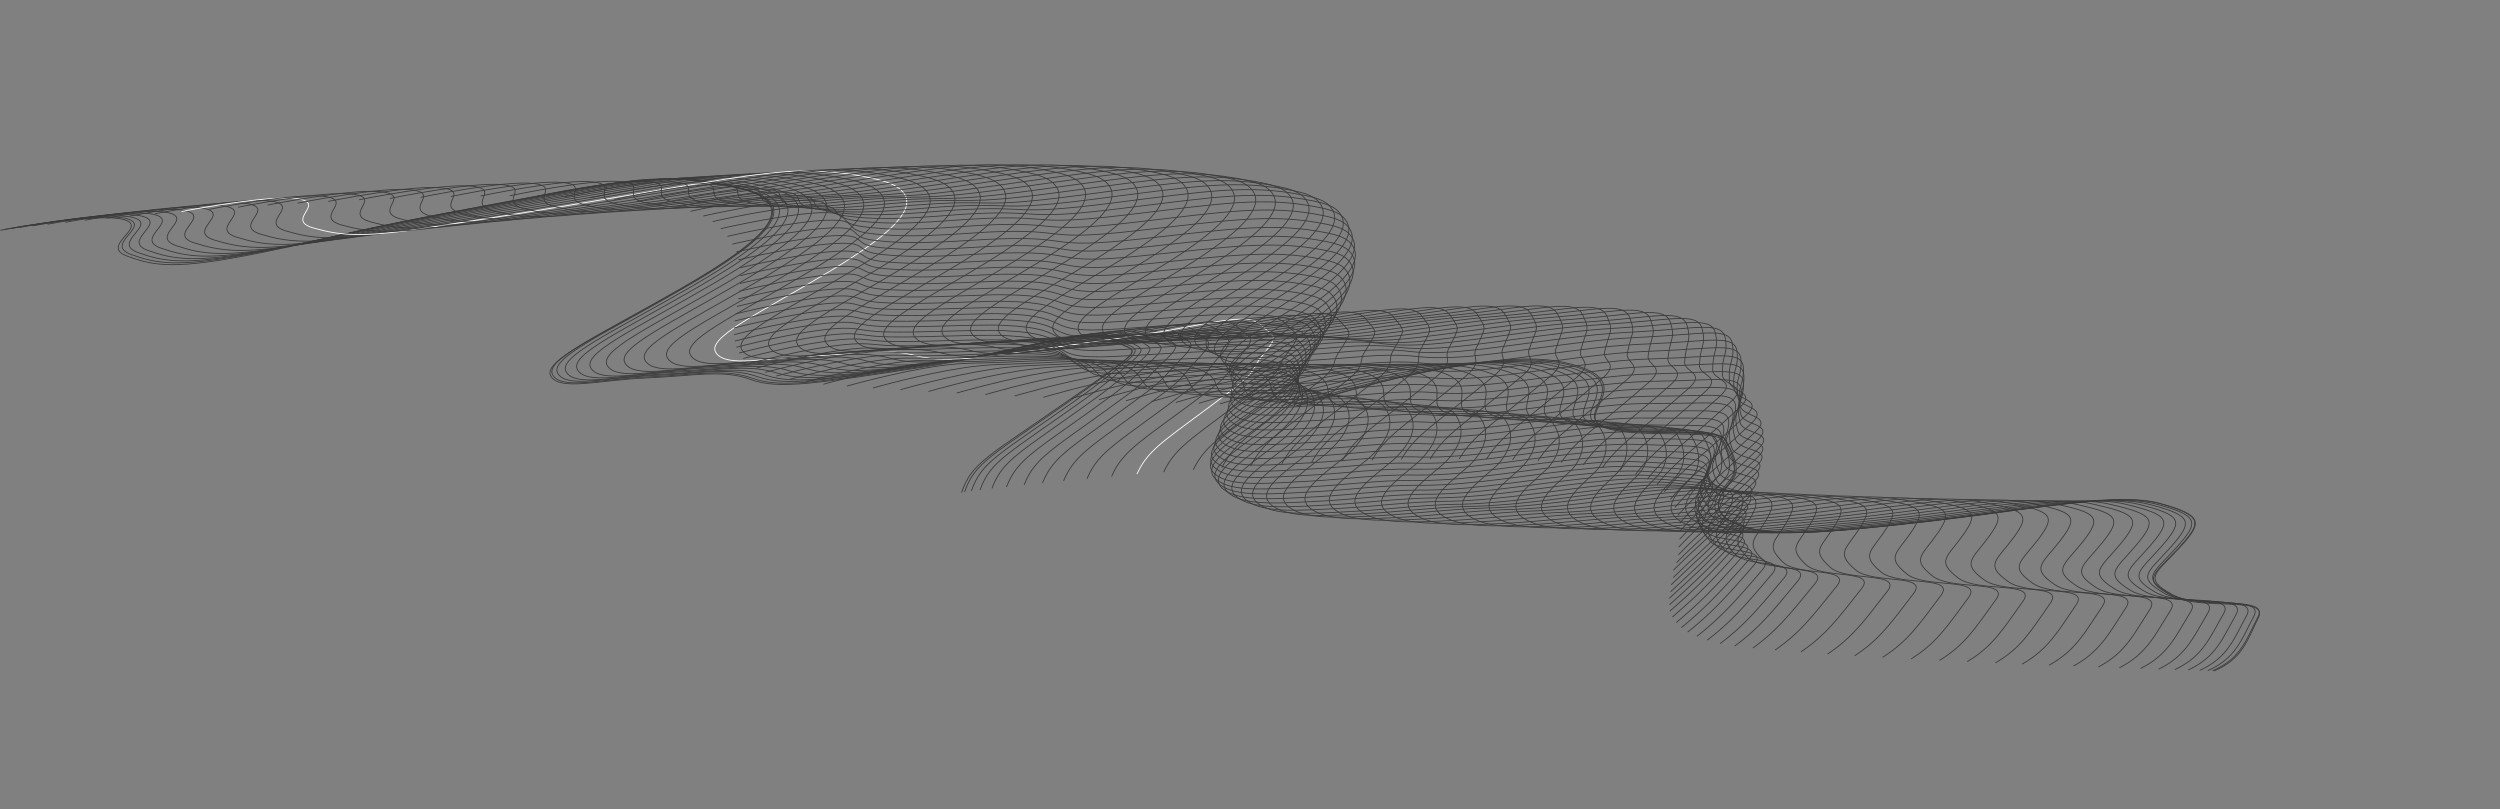 <svg width="800" height="258.969" viewBox="0 0 1880.14 608.623" fill="none" xmlns="http://www.w3.org/2000/svg" xmlns:xlink="http://www.w3.org/1999/xlink">
	<rect x="0" y="0" width="1880.14" height="608.623" fill="#808080" stroke="none"/>
	<desc>
			Created with Pixso.
	</desc>
	<defs/>
	<path id="Vector" d="M0.215 173.19C0.215 173.19 73.504 159.633 93.027 165.107C112.398 170.631 74.547 184.729 95.391 192.517C116.234 200.305 132.203 202.948 195.141 190.242C258.215 177.581 255.641 174.964 365.875 154.576C475.816 134.193 497.062 128.783 552.824 140.723C608.586 152.663 574.613 181.234 512.344 217.125C450.23 252.967 407.625 271.506 414.262 282.885C421.035 294.309 451.176 285.69 486.254 284.226C521.625 282.757 543.695 277.612 564.539 285.4C585.387 293.188 614.848 288.23 693.688 276.157C772.531 264.084 816.84 244.204 835.891 255.393C855.094 266.533 867.406 256.664 805.055 300.087C742.844 343.555 730.852 347.759 723.164 370.45" stroke="#3A3A3A" stroke-opacity="1" stroke-width="0.635"/>
	<path id="Vector" d="M2.793 172.626C2.793 172.626 75.5 159.08 95.195 164.411C114.738 169.791 77.66 183.641 98.383 191.291C117.891 198.449 133.137 201.059 185.75 191.403C189.672 190.674 193.75 189.895 197.98 189.065C260.848 176.736 257.773 174.456 366.77 154.465C475.629 134.43 497.164 129.015 552.359 140.872C562.449 143.019 569.668 145.734 574.168 148.969C591.668 161.451 570.52 181.312 532.035 205.15C525.957 208.868 519.555 212.778 512.566 216.7C451.109 252.155 408.949 270.638 415.723 282.062C422.496 293.486 452.621 284.96 487.855 283.447C520.734 282.072 542.406 277.496 562.309 283.291C563.547 283.688 564.922 284.13 566.297 284.572C587.312 292.216 617.223 287.203 695.461 275.235C709.395 273.145 722.207 270.796 733.852 268.469C788.602 257.51 821.188 245.898 836.508 255.194C851.18 264.082 861.125 259.917 836.109 278.635C829.172 283.865 820.219 290.537 806.672 300.009C745.391 343.179 733.227 347.526 725.434 369.985" stroke="#3A3A3A" stroke-opacity="1" stroke-width="0.635"/>
	<path id="Vector" d="M7.879 171.873C7.879 171.873 80.293 158.332 100.004 163.569C119.582 168.762 82.969 182.463 103.867 189.969C123.406 196.94 138.809 199.499 191.094 190.037C194.863 189.357 198.938 188.578 203.172 187.749C265.848 175.657 262.258 173.808 370.031 154.121C477.809 134.434 499.48 129.063 554.262 140.788C564.352 142.934 571.434 145.606 575.793 148.797C593.16 161.234 572.34 180.901 534.316 204.591C528.242 208.308 521.992 212.169 515.16 216.041C454.336 251.203 412.645 269.538 419.57 280.911C426.363 292.241 456.449 283.904 491.684 282.39C524.562 281.016 546.238 276.44 566.156 282.141C567.395 282.538 568.633 282.935 570.008 283.377C591.488 290.872 621.57 285.715 699.328 273.99C713.258 271.901 726.055 269.646 737.836 267.363C792.535 256.686 824.363 245.228 839.512 254.668C853.719 263.705 862.926 259.601 839.234 278.246C832.434 283.521 824.531 290.033 811.121 299.549C750.766 342.42 738.449 346.817 730.535 369.138" stroke="#3A3A3A" stroke-opacity="1" stroke-width="0.635"/>
	<path id="Vector" d="M15.027 170.986C15.027 170.986 86.856 157.456 106.742 162.55C126.492 167.599 90.496 181.1 111.43 188.419C130.984 195.296 146.559 197.712 198.52 188.443C202.289 187.763 206.5 187.028 210.578 186.249C272.91 174.444 268.82 172.932 375.648 153.637C482.188 134.348 504.309 128.922 558.66 140.608C568.613 142.71 575.691 145.382 580.055 148.572C597.281 160.966 576.77 180.534 539.23 203.98C533.309 207.648 526.922 211.465 520.227 215.381C460.195 250.201 418.812 268.435 425.879 279.853C432.824 291.133 462.738 282.939 497.977 281.426C530.562 280.057 552.371 275.525 572.465 281.082C573.855 281.43 575.094 281.827 576.312 282.319C597.969 289.67 628.359 284.414 705.652 272.838C719.582 270.749 732.516 268.538 744.145 266.305C798.633 255.959 830 244.65 844.547 254.195C858.289 263.381 866.773 259.244 844.098 277.917C837.57 283.28 830.441 289.543 817.152 299.198C757.727 341.77 745.098 346.267 737.066 368.45" stroke="#3A3A3A" stroke-opacity="1" stroke-width="0.635"/>
	<path id="Vector" d="M24.543 169.866C24.543 169.866 95.926 156.391 115.848 161.297C135.629 166.159 100.254 179.461 121.203 186.686C140.934 193.419 156.523 195.741 208.16 186.666C211.926 185.986 215.984 185.301 220.215 184.472C282.344 172.998 277.754 171.822 383.344 152.926C488.656 133.94 511.055 128.602 565.148 140.107C575.102 142.209 582.043 144.836 586.406 148.027C603.496 160.377 583.449 179.795 546.234 203.048C540.316 206.716 534.082 210.483 527.543 214.349C468.305 248.827 427.23 266.962 434.449 278.33C441.551 289.56 471.156 281.466 506.527 279.997C538.977 278.583 560.77 274.146 581.035 279.559C582.426 279.907 583.508 280.354 585.039 280.746C607.934 287.699 637.703 282.642 714.238 271.221C728.172 269.131 740.949 266.97 752.559 264.831C806.707 254.773 837.742 243.657 851.828 253.351C865.258 262.637 872.848 258.61 851.203 277.217C844.953 282.668 838.891 288.677 825.445 298.381C766.949 340.655 754.305 345.246 746.016 367.247" stroke="#3A3A3A" stroke-opacity="1" stroke-width="0.635"/>
	<path id="Vector" d="M35.832 168.618C35.832 168.618 106.629 155.155 126.566 159.966C146.383 164.64 111.766 177.788 132.75 184.825C152.359 191.42 168.262 193.643 219.414 184.811C223.18 184.131 227.238 183.445 231.453 182.71C293.371 171.568 288.438 170.68 392.789 152.181C497.02 133.543 519.711 128.2 573.234 139.621C583.051 141.679 589.992 144.307 594.355 147.498C611.309 159.803 591.434 179.078 554.84 202.132C549.074 205.75 542.844 209.517 536.301 213.383C477.855 247.518 437.227 265.598 444.449 276.967C451.703 288.147 481.293 280.147 516.527 278.633C548.82 277.269 570.77 272.782 591.051 278.102C592.441 278.449 593.68 278.847 595.055 279.288C618.43 285.999 648.355 280.892 724.273 269.67C738.203 267.58 750.965 265.513 762.711 263.418C816.805 253.641 847.227 242.725 860.844 252.568C873.812 262.003 880.66 258.037 860.34 276.572C854.227 282.067 849.215 287.915 835.754 297.713C778.34 339.64 765.387 344.33 756.977 366.192" stroke="#3A3A3A" stroke-opacity="1" stroke-width="0.635"/>
	<path id="Vector" d="M49.043 167.192C49.043 167.192 119.391 153.784 139.363 158.408C159.199 162.988 124.738 176.086 146.375 182.736C166.621 189.039 182.23 191.267 233.039 182.722C236.941 182.086 240.711 181.406 244.922 180.671C306.5 169.816 301.203 169.309 404.469 151.158C507.461 132.918 530.445 127.569 583.559 138.858C593.371 140.916 600.316 143.544 604.539 146.69C621.355 158.952 601.789 178.127 565.68 200.938C559.91 204.556 553.836 208.273 547.449 212.09C489.793 245.882 449.477 263.863 456.852 275.182C464.262 286.312 493.68 278.455 528.914 276.942C561.07 275.534 582.863 271.096 603.453 276.317C604.848 276.664 606.082 277.062 607.457 277.503C631.297 284.065 661.242 278.864 736.832 267.835C750.898 265.79 763.66 263.722 775.254 261.677C829.004 252.187 859.113 241.37 872.266 251.363C884.926 260.897 891.172 257.036 871.594 275.51C865.598 281.143 861.652 286.738 848.328 296.58C791.844 338.208 778.719 343.042 770.203 364.672" stroke="#3A3A3A" stroke-opacity="1" stroke-width="0.635"/>
	<path id="Vector" d="M63.73 165.643C63.73 165.643 133.496 152.247 153.777 156.771C173.648 161.163 139.805 174.063 161.461 180.619C181.875 186.778 197.504 188.912 247.984 180.56C251.887 179.925 255.793 179.289 260.008 178.554C321.531 167.98 315.426 167.91 417.473 150.062C519.516 132.215 542.652 126.817 595.199 138.023C604.879 140.037 611.82 142.664 615.906 145.767C632.582 157.984 613.348 176.966 577.699 199.628C572.09 203.196 566.012 206.913 559.625 210.73C502.762 244.18 462.598 262.111 470.266 273.424C477.676 284.555 507.074 276.791 542.312 275.278C574.312 273.92 596.262 269.432 616.867 274.559C618.262 274.906 619.5 275.304 620.891 275.652C643.957 282.462 675.293 276.813 750.281 265.889C764.195 263.894 777.094 261.871 788.688 259.826C842.09 250.623 871.871 239.999 884.562 250.141C896.758 259.824 902.266 256.024 883.855 274.476C878.137 280.197 875.117 285.493 861.621 295.479C805.93 336.765 792.785 341.692 783.996 363.235" stroke="#3A3A3A" stroke-opacity="1" stroke-width="0.635"/>
	<path id="Vector" d="M80.019 164.111C80.019 164.111 149.199 150.726 169.656 155.107C189.695 159.355 156.938 171.906 178.164 178.424C198.133 184.638 214.398 186.48 264.551 178.321C268.301 177.736 272.359 177.05 276.418 176.365C337.598 166.078 331.129 166.389 432.094 148.89C532.898 131.44 556.328 126.036 608.461 137.11C618.141 139.124 624.945 141.707 629.031 144.809C645.57 156.982 626.508 175.821 591.477 198.284C585.867 201.852 579.945 205.52 573.562 209.336C517.332 242.493 477.633 260.275 485.457 271.538C493.023 282.619 522.25 275 557.484 273.487C589.348 272.084 611.277 267.691 632.059 272.674C633.449 273.021 634.688 273.419 636.082 273.766C659.473 280.383 691.121 274.635 765.488 263.91C779.402 261.914 792.438 259.935 803.859 258.034C857.059 249.163 886.375 238.688 898.465 248.935C910.191 258.767 914.961 255.028 897.734 273.364C892.293 279.174 890.188 284.265 876.828 294.295C822.062 335.282 808.902 340.304 799.859 361.664" stroke="#3A3A3A" stroke-opacity="1" stroke-width="0.635"/>
	<path id="Vector" d="M97.777 162.456C97.777 162.456 166.508 149.126 187 153.319C207.078 157.38 174.938 169.732 196.18 176.156C216.32 182.227 232.602 183.974 282.273 176.059C286.023 175.473 289.926 174.837 294.125 174.196C355.098 164.241 348.133 164.888 448.008 147.737C547.75 130.542 571.453 125.226 623.176 136.167C632.852 138.181 639.52 140.72 643.605 143.823C660.008 155.951 641.117 174.646 606.707 196.911C601.25 200.429 595.328 204.096 589.098 207.863C533.66 240.678 494.273 258.36 502.234 269.668C509.953 280.699 539.008 273.223 574.262 271.616C605.969 270.263 628.055 265.82 648.852 270.709C650.246 271.057 651.637 271.404 652.875 271.802C676.578 278.319 708.398 272.427 782.301 261.852C796.215 259.856 809.234 257.971 820.652 256.07C873.664 247.436 902.496 237.204 914.277 247.55C925.695 257.482 929.863 253.848 913.516 272.167C908.211 278.021 907.152 282.952 893.777 293.076C839.941 333.765 826.469 338.886 817.461 360.058" stroke="#3A3A3A" stroke-opacity="1" stroke-width="0.635"/>
	<path id="Vector" d="M116.57 160.734C116.57 160.734 184.719 147.415 205.379 151.465C225.492 155.338 194.109 167.535 215.387 173.771C235.406 179.704 252.137 181.396 301.344 173.63C305.09 173.044 308.996 172.408 313.039 171.817C373.957 162.143 366.34 163.177 464.977 146.424C563.617 129.671 587.77 124.3 638.922 135.158C648.461 137.128 655.129 139.667 659.219 142.769C675.48 154.854 656.898 173.449 622.836 195.427C617.379 198.945 611.613 202.563 605.242 206.286C550.598 238.758 511.656 256.385 519.633 267.598C527.371 278.536 556.547 271.198 591.645 269.64C623.062 268.293 645.285 263.894 666.254 268.64C667.645 268.987 668.902 269.291 670.43 269.683C694.457 276.007 726.57 270.109 800.008 259.683C813.922 257.687 826.941 255.802 838.484 254.039C891.148 245.692 919.52 235.61 930.969 246.149C941.926 256.23 945.488 252.701 930.191 270.86C925.16 276.802 925.172 281.479 911.621 291.747C858.578 332.093 845.227 337.352 835.961 358.342" stroke="#3A3A3A" stroke-opacity="1" stroke-width="0.635"/>
	<path id="Vector" d="M136.508 159.083C136.508 159.083 204.074 145.775 224.906 149.681C245.035 153.46 214.289 165.365 235.738 171.457C255.934 177.246 272.68 178.845 321.559 171.272C325.309 170.686 329.195 170.144 333.254 169.459C393.828 160.072 385.848 161.487 483.406 145.082C580.805 128.727 605.246 123.35 655.988 134.076C665.531 136.046 672.059 138.541 676.008 141.599C692.137 153.64 673.879 172.042 640.281 193.87C634.98 197.338 629.211 200.956 623 204.629C569.145 236.759 530.516 254.286 538.629 265.544C546.52 276.432 575.523 269.238 610.621 267.68C642.039 266.333 664.105 261.984 685.25 266.585C686.504 266.889 687.895 267.237 689.426 267.628C713.762 273.853 746.047 267.812 819.023 257.535C833.074 255.583 845.938 253.748 857.477 251.984C909.938 243.969 937.844 234.036 948.691 244.68C959.18 254.911 962.301 251.437 947.742 269.535C942.984 275.565 943.77 279.994 930.355 290.305C878.242 330.353 864.582 335.712 855.059 356.52" stroke="#FFFFFF" stroke-opacity="1" stroke-width="0.635"/>
	<path id="Vector" d="M157.332 157.415C157.332 157.415 224.449 144.162 245.457 147.925C265.617 151.516 235.629 163.266 256.957 169.221C277.324 174.866 294.242 176.321 342.777 169.035C346.527 168.45 350.414 167.908 354.457 167.316C414.688 158.217 406.207 159.969 502.68 143.912C598.703 127.91 623.441 122.528 673.75 133.215C683 135.19 689.684 137.636 693.633 140.694C709.625 152.69 691.676 170.993 658.559 192.578C653.258 196.047 647.645 199.615 641.434 203.288C588.371 235.075 550.047 252.503 558.32 263.711C566.367 274.549 595.195 267.498 630.293 265.941C661.418 264.599 683.777 260.244 704.938 264.752C706.348 265.006 707.586 265.403 708.977 265.751C733.777 271.827 766.375 265.686 838.59 255.564C852.641 253.612 865.488 251.871 876.875 250.157C929.145 242.379 956.566 232.689 966.953 243.483C977.133 253.812 979.492 250.493 965.969 268.525C961.332 274.693 963.336 278.818 949.754 289.273C898.43 328.978 884.891 334.475 875.105 355.101" stroke="#3A3A3A" stroke-opacity="1" stroke-width="0.635"/>
	<path id="Vector" d="M179.004 155.823C179.004 155.823 245.535 142.582 266.715 146.201C286.914 149.604 257.68 161.199 279.043 166.966C299.43 172.518 316.52 173.829 364.727 166.737C368.32 166.2 372.207 165.659 376.25 165.067C436.41 156.344 427.297 158.388 522.527 142.729C617.469 127.075 642.344 121.737 692.398 132.242C701.645 134.218 708.328 136.663 712.297 139.627C728.148 151.579 710.375 169.738 677.875 191.124C672.727 194.543 667.117 198.111 661.059 201.735C608.633 233.229 570.777 250.508 579.184 261.76C587.23 272.598 616.043 265.642 651.293 264.034C682.281 262.649 704.488 258.343 725.957 262.752C727.367 263.006 728.605 263.403 730.152 263.701C755.262 269.677 788.031 263.393 859.781 253.42C873.832 251.468 886.82 249.771 898.188 248.151C950.109 240.66 977.207 231.164 987.285 242.057C997 252.536 998.914 249.272 986.281 267.192C981.918 273.449 984.836 277.369 971.391 287.869C920.996 327.276 907.301 332.822 897.398 353.31" stroke="#3A3A3A" stroke-opacity="1" stroke-width="0.635"/>
	<path id="Vector" d="M201.262 154.221C201.262 154.221 267.211 140.99 288.559 144.465C308.93 147.725 280.18 159.078 301.562 164.751C322.117 170.159 339.223 171.376 386.949 164.527C390.547 163.99 394.57 163.493 398.613 162.901C458.582 154.415 448.949 156.891 543.102 141.579C636.957 126.274 662.258 120.974 711.609 131.352C720.719 133.284 727.402 135.729 731.371 138.693C747.086 150.601 729.777 168.611 697.605 189.804C692.613 193.173 687 196.741 680.941 200.364C629.172 231.472 591.605 248.746 600.324 259.898C608.523 270.687 637.164 263.873 672.281 262.222C703.266 260.836 725.473 256.531 746.961 260.846C748.367 261.099 749.762 261.447 751.152 261.795C776.594 267.577 809.652 261.288 880.941 251.464C894.992 249.512 907.957 247.909 919.328 246.289C970.906 239.085 997.539 229.738 1007.15 240.78C1016.4 251.408 1017.71 248.249 1006.11 266.104C1002.03 272.449 1005.72 276.12 992.254 286.714C942.652 325.778 928.922 331.512 918.918 351.768" stroke="#3A3A3A" stroke-opacity="1" stroke-width="0.635"/>
	<path id="Vector" d="M223.781 152.799C223.781 152.799 288.988 139.63 310.668 142.912C330.918 146.034 303.078 157.181 324.492 162.667C345.086 167.887 362.348 169.055 409.746 162.398C413.34 161.862 417.211 161.414 421.25 160.823C481.016 152.668 470.887 155.48 563.797 140.567C656.57 125.609 682.008 120.354 730.945 130.6C740.055 132.531 746.605 134.932 750.57 137.896C766.148 149.76 749.008 167.626 717.457 188.62C712.465 191.99 707.008 195.508 700.949 199.131C649.969 229.897 612.852 247.115 621.57 258.267C629.926 269.006 658.41 262.242 693.508 260.685C724.203 259.305 746.547 255.044 768.207 259.215C769.617 259.469 771.008 259.816 772.398 260.164C798.305 265.797 831.379 259.414 902.051 249.789C916.102 247.837 929.066 246.234 940.418 244.708C991.793 237.836 1017.96 228.637 1027.11 239.829C1035.89 250.606 1036.76 247.502 1025.89 265.296C1022.09 271.729 1026.84 275.147 1013.36 285.834C964.535 324.65 950.805 330.384 940.523 350.551" stroke="#3A3A3A" stroke-opacity="1" stroke-width="0.635"/>
	<path id="Vector" d="M246.859 151.46C246.859 151.46 311.621 138.346 333.332 141.44C353.617 144.374 326.398 155.323 347.832 160.715C368.441 165.841 386.027 166.815 432.945 160.402C436.68 159.91 440.41 159.418 444.434 158.921C504.148 151.047 493.363 154.246 585.344 139.631C676.879 125.071 702.766 119.761 751.273 129.968C760.246 131.855 766.793 134.256 770.621 137.176C786.062 148.996 769.234 166.763 738.164 187.514C733.188 190.789 727.871 194.352 721.965 197.925C671.777 228.348 634.969 245.466 643.84 256.57C652.352 267.258 680.668 260.639 715.762 259.081C746.32 257.657 768.648 253.49 790.477 257.517C791.887 257.771 793.281 258.118 794.828 258.416C821.039 263.95 854.582 257.418 924.492 247.947C938.68 246.04 951.496 244.486 962.828 243.054C1014.01 236.419 1039.7 227.464 1048.38 238.805C1056.86 249.681 1057.1 246.777 1047.29 264.41C1043.6 270.981 1049.42 274.144 1035.93 284.925C987.891 323.399 974.125 329.321 963.738 349.256" stroke="#3A3A3A" stroke-opacity="1" stroke-width="0.635"/>
	<path id="Vector" d="M270.062 150.259C270.062 150.259 334.234 137.156 356.258 140.151C376.715 142.941 350.113 153.691 371.582 158.895C392.363 163.878 409.969 164.758 456.559 158.538C460.293 158.046 464.023 157.554 467.895 157.106C527.398 149.565 516.113 153.101 606.719 138.839C697.172 124.627 723.195 119.361 771.445 129.386C780.418 131.273 786.828 133.63 790.656 136.55C805.961 148.326 789.457 165.899 758.852 186.501C753.879 189.776 748.715 193.289 742.809 196.862C693.414 226.943 656.914 243.962 665.926 255.109C674.59 265.748 702.73 259.272 737.984 257.665C768.387 256.29 790.867 252.073 812.715 256.007C814.125 256.261 815.516 256.608 816.926 256.862C843.605 262.247 877.164 255.621 946.609 246.299C960.645 244.441 973.594 242.932 984.93 241.5C1035.77 235.152 1061.12 226.39 1069.36 237.786C1077.38 248.812 1077.17 245.963 1068.1 263.535C1064.68 270.195 1071.28 273.109 1057.92 283.934C1010.68 322.065 996.895 328.081 986.391 347.879" stroke="#3A3A3A" stroke-opacity="1" stroke-width="0.635"/>
	<path id="Vector" d="M293.227 149.245C293.227 149.245 356.816 136.153 379.012 139.004C399.348 141.656 373.504 152.252 395.16 157.218C415.957 162.107 433.875 162.888 480 156.817C483.578 156.375 487.449 155.927 491.336 155.385C550.496 148.131 538.852 152.048 628.215 138.184C717.582 124.32 743.898 119.048 791.582 128.99C800.555 130.877 806.828 133.19 810.656 136.11C825.82 147.842 809.629 165.316 779.508 185.674C774.688 188.9 769.523 192.413 763.773 195.937C715.168 225.675 678.98 242.594 688.145 253.692C696.828 264.237 724.934 257.948 760.188 256.341C790.453 254.923 812.914 250.799 834.934 254.589C836.344 254.843 837.738 255.191 839.145 255.445C866.152 260.636 900 254.004 968.984 244.832C983.02 242.974 996.105 241.509 1007.29 240.127C1057.78 234.066 1082.68 225.453 1090.58 237.043C1098.13 248.218 1097.62 245.468 1089.15 262.935C1086.01 269.683 1093.67 272.343 1080.14 283.312C1033.82 321.145 1020.02 327.254 1009.26 346.87" stroke="#3A3A3A" stroke-opacity="1" stroke-width="0.635"/>
	<path id="Vector" d="M316.355 148.418C316.355 148.418 379.363 135.338 401.727 138.045C422.102 140.51 396.875 150.906 418.551 155.779C439.52 160.524 457.453 161.211 503.234 155.428C506.812 154.985 510.684 154.537 514.551 154.089C573.664 147.117 561.223 151.376 649.645 137.904C737.773 124.438 764.383 119.161 811.652 128.971C820.488 130.814 826.898 133.17 830.59 136.047C845.617 147.734 829.598 165.064 799.953 185.18C795.133 188.405 789.988 191.824 784.238 195.348C736.27 224.793 700.547 241.564 709.848 252.705C718.531 263.251 746.621 257.056 781.734 255.405C811.844 254.036 834.172 249.869 856.5 253.559C857.91 253.813 859.164 254.116 860.867 254.365C888.184 259.457 922.203 252.681 990.723 243.658C1004.76 241.8 1017.69 240.385 1028.99 239.14C1079.14 233.367 1103.71 224.948 1111.15 236.686C1118.39 247.96 1117.41 245.36 1109.84 262.716C1106.97 269.553 1115.55 272.009 1102.15 283.022C1056.63 320.512 1042.66 326.765 1031.77 346.242" stroke="#3A3A3A" stroke-opacity="1" stroke-width="0.635"/>
	<path id="Vector" d="M339.16 147.786C339.16 147.786 401.582 134.716 423.965 137.33C444.215 139.657 419.902 149.849 441.613 154.533C462.754 159.135 480.707 159.728 526.16 154.138C529.738 153.696 533.453 153.298 537.324 152.85C596.227 146.208 583.289 150.805 670.625 137.681C757.668 124.563 784.57 119.28 831.273 129.007C840.109 130.85 846.383 133.163 849.938 135.995C864.824 147.638 849.27 164.819 819.957 184.741C815.289 187.917 810.145 191.336 804.551 194.81C757.371 223.913 721.941 240.678 731.414 251.676C740.254 262.171 768.324 256.071 803.285 254.469C833.258 253.056 855.719 248.933 878.066 252.529C879.477 252.783 880.887 253.037 882.434 253.335C910.215 258.278 944.547 251.403 1012.31 242.535C1026.34 240.677 1039.41 239.305 1050.55 238.111C1100.65 232.619 1124.6 224.399 1131.6 236.192C1138.37 247.616 1136.93 245.164 1130.11 262.366C1127.37 269.341 1136.87 271.498 1123.6 282.649C1078.86 319.797 1065.01 326.188 1053.88 345.483" stroke="#3A3A3A" stroke-opacity="1" stroke-width="0.635"/>
	<path id="Vector" d="M361.477 147.395C361.477 147.395 423.453 134.381 445.871 136.807C466.293 138.99 442.602 148.983 464.191 153.53C485.211 157.993 503.629 158.438 548.602 153.09C552.18 152.648 555.895 152.25 559.746 151.896C618.441 145.586 604.852 150.569 691.102 137.793C776.91 125.073 804.102 119.784 850.391 129.379C859.09 131.178 865.363 133.49 868.918 136.322C883.668 147.921 868.285 164.959 839.59 184.682C834.926 187.858 829.934 191.227 824.34 194.702C777.953 223.462 742.832 240.127 752.305 251.125C761.297 261.571 789.199 255.614 824.16 254.012C853.977 252.649 876.441 248.526 898.961 251.979C900.367 252.233 901.777 252.486 903.324 252.784C931.57 257.578 965.918 250.609 1033.21 241.89C1047.39 240.077 1060.3 238.755 1071.59 237.604C1121.34 232.4 1144.96 224.373 1151.49 236.315C1157.8 247.888 1156.05 245.536 1149.97 262.677C1147.5 269.74 1158.07 271.643 1144.64 282.844C1100.7 319.649 1086.83 326.134 1075.57 345.291" stroke="#3A3A3A" stroke-opacity="1" stroke-width="0.635"/>
	<path id="Vector" d="M383.316 147.248C383.316 147.248 444.551 134.295 467.434 136.572C487.738 138.617 464.82 148.361 486.578 152.764C507.773 157.084 526.344 157.479 570.852 152.281C574.43 151.838 578.129 151.534 581.996 151.086C640.641 145.058 626.395 150.427 711.426 137.956C796.148 125.584 823.617 120.383 869.496 129.845C878.191 131.644 884.328 133.913 887.883 136.745C902.344 148.349 887.426 165.238 859.211 184.718C854.699 187.844 849.707 191.213 844.113 194.688C798.383 223.061 763.707 239.671 773.32 250.713C782.469 261.11 810.195 255.296 845.309 253.645C874.988 252.237 897.59 248.158 920.129 251.517C921.691 251.721 922.945 252.025 924.355 252.279C953.062 256.923 987.566 249.905 1054.4 241.335C1068.57 239.521 1081.47 238.293 1092.75 237.143C1142.16 232.225 1165.32 224.347 1171.52 236.484C1177.52 248.156 1175.31 245.953 1169.98 262.939C1167.79 270.09 1179.27 271.789 1165.82 283.084C1122.52 319.596 1108.77 326.219 1097.41 345.144" stroke="#3A3A3A" stroke-opacity="1" stroke-width="0.635"/>
	<path id="Vector" d="M404.359 147.443C404.359 147.443 465.008 134.5 488.062 136.634C508.402 138.491 486.238 148.081 508.035 152.296C529.402 156.472 547.988 156.773 592.016 151.818C595.594 151.376 599.293 151.071 603.145 150.717C661.445 144.976 646.836 150.727 730.785 138.603C814.422 126.579 842.184 121.373 887.492 130.753C896.055 132.507 902.188 134.776 905.742 137.608C920.066 149.168 905.473 165.863 877.723 185.195C873.215 188.321 868.379 191.64 862.938 195.065C817.996 223.096 783.633 239.606 793.398 250.599C802.703 260.945 830.258 255.275 865.371 253.624C894.762 252.222 917.496 248.187 940.207 251.403C941.773 251.607 943.027 251.91 944.59 252.114C973.473 256.615 1008.42 249.541 1074.65 241.076C1088.82 239.263 1101.86 238.079 1112.83 237.028C1161.9 232.398 1184.73 224.713 1190.33 236.954C1196 248.82 1193.34 246.672 1188.76 263.598C1186.84 270.837 1199.09 272.287 1185.92 283.67C1143.41 319.84 1129.64 326.557 1117.87 345.35" stroke="#3A3A3A" stroke-opacity="1" stroke-width="0.635"/>
	<path id="Vector" d="M424.77 147.93C424.77 147.93 484.832 134.999 508.062 136.989C528.281 138.708 507.027 148.093 528.703 152.171C550.09 156.253 568.848 156.41 612.547 151.649C616.109 151.3 619.824 150.902 623.52 150.598C681.613 145.188 666.508 151.275 749.215 139.549C831.613 127.923 859.668 122.711 904.719 131.909C913.281 133.664 919.277 135.888 922.832 138.72C937.016 150.236 922.734 166.832 895.469 185.92C891.113 188.996 886.277 192.316 880.836 195.74C836.531 223.479 802.633 239.84 812.535 250.877C821.992 261.173 849.379 255.647 884.355 253.952C913.742 252.55 936.324 248.565 959.207 251.636C960.773 251.84 962.027 252.144 963.59 252.348C992.934 256.7 1027.9 249.532 1093.67 241.216C1107.84 239.403 1120.72 238.269 1131.97 237.306C1180.69 232.963 1203.19 225.472 1208.49 237.812C1213.7 249.827 1210.72 247.779 1206.74 264.599C1205.09 271.927 1218.42 273.123 1204.94 284.605C1163.21 320.433 1149.41 327.337 1137.54 345.898" stroke="#3A3A3A" stroke-opacity="1" stroke-width="0.635"/>
	<path id="Vector" d="M443.801 148.772C443.801 148.772 503.129 135.902 526.684 137.698C547.074 139.274 526.305 148.416 548.152 152.349C569.707 156.288 588.777 156.346 631.996 151.827C635.555 151.479 639.254 151.175 642.969 150.776C701.008 145.648 685.109 152.078 766.871 140.745C848.051 129.422 876.379 124.299 921.02 133.364C929.441 135.074 935.438 137.299 938.855 140.087C952.902 151.559 938.793 168.011 912.145 186.9C907.789 189.976 903.109 193.246 897.824 196.621C854.312 224.017 820.859 240.323 830.781 251.266C840.102 261.518 867.758 256.08 902.578 254.434C931.676 253.038 954.414 249.003 977.449 252.025C979.016 252.229 980.426 252.483 981.836 252.737C1011.64 256.94 1046.92 249.673 1111.93 241.511C1126.1 239.698 1138.96 238.658 1150.21 237.695C1198.74 233.59 1220.77 226.341 1225.59 238.831C1230.34 250.995 1227.05 249.046 1223.83 265.712C1222.3 273.178 1236.7 274.119 1223.35 285.646C1182.42 321.131 1168.6 328.129 1156.61 346.552" stroke="#3A3A3A" stroke-opacity="1" stroke-width="0.635"/>
	<path id="Vector" d="M461.887 150.005C461.887 150.005 520.629 137.146 544.355 138.799C564.625 140.237 544.77 149.174 566.496 152.97C588.223 156.765 607.312 156.729 650.203 152.404C653.762 152.055 657.457 151.751 661.156 151.447C718.992 146.65 702.594 153.417 783.133 142.387C863.074 131.463 891.848 126.284 935.922 135.266C944.344 136.977 950.344 139.201 953.621 141.945C967.531 153.373 953.887 169.675 927.566 188.371C923.367 191.398 918.684 194.668 913.398 198.043C870.676 225.096 837.379 241.352 847.594 252.29C857.066 262.492 884.555 257.198 919.531 255.502C948.625 254.106 971.211 250.121 994.418 253C995.984 253.204 997.391 253.457 998.957 253.661C1029.23 257.715 1064.53 250.354 1128.92 242.392C1143.23 240.622 1156.09 239.582 1167.18 238.669C1215.37 234.851 1236.77 227.802 1241.29 240.391C1245.72 252.654 1241.98 250.854 1239.49 267.459C1238.38 275.058 1253.41 275.707 1240.18 287.371C1199.89 322.563 1186.34 329.65 1174.09 347.891" stroke="#3A3A3A" stroke-opacity="1" stroke-width="0.635"/>
	<path id="Vector" d="M478.598 151.593C478.598 151.593 536.754 138.745 560.789 140.298C581.094 141.548 561.996 150.331 583.758 153.939C605.656 157.591 624.898 157.505 667.324 153.329C670.887 152.98 674.43 152.725 678.125 152.421C735.906 147.906 718.855 155.059 798.16 144.428C877.016 133.851 905.926 128.716 949.586 137.566C957.875 139.233 963.871 141.457 967.148 144.201C980.922 155.585 967.449 171.744 941.75 190.241C937.547 193.268 933.02 196.488 927.891 199.813C885.824 226.479 852.973 242.68 863.34 253.568C872.969 263.721 900.148 258.526 935.262 256.875C964.066 255.484 986.941 251.493 1010.17 254.278C1011.73 254.482 1013.14 254.736 1014.7 254.94C1045.44 258.844 1080.89 251.433 1144.82 243.62C1158.97 241.901 1171.97 240.905 1183.05 240.085C1230.89 236.555 1251.96 229.698 1256.18 242.387C1260.14 254.799 1256.23 253.144 1254.36 269.549C1253.52 277.236 1269.62 277.631 1256.38 289.389C1216.88 324.239 1203.16 331.469 1190.78 349.572" stroke="#3A3A3A" stroke-opacity="1" stroke-width="0.635"/>
	<path id="Vector" d="M493.777 153.584C493.777 153.584 551.195 140.797 575.559 142.156C595.742 143.269 577.418 151.803 599.199 155.317C621.117 158.875 640.527 158.645 682.473 154.712C686.035 154.364 689.578 154.109 693.258 153.899C750.832 149.714 733.281 157.205 811.5 146.921C889.27 136.693 918.477 131.553 961.57 140.32C969.855 141.986 975.715 144.166 978.996 146.91C992.629 158.25 979.465 174.31 954.246 192.564C950.199 195.541 945.672 198.761 940.543 202.086C899.27 228.41 866.727 244.511 877.234 255.443C887.016 265.546 914.023 260.495 949.137 258.844C977.941 257.453 1000.66 253.512 1024.06 256.153C1025.48 256.313 1026.89 256.567 1028.46 256.771C1059.66 260.526 1095.27 253.065 1158.59 245.357C1172.75 243.638 1185.75 242.642 1196.8 241.917C1244.3 238.673 1265.05 232.01 1268.79 244.848C1272.3 257.409 1268.07 255.853 1266.95 272.198C1266.38 279.973 1283.39 280.163 1269.99 291.971C1231.28 326.478 1217.68 333.847 1205.05 351.767" stroke="#3A3A3A" stroke-opacity="1" stroke-width="0.635"/>
	<path id="Vector" d="M507.562 156.022C507.562 156.022 564.531 143.29 588.93 144.462C609.133 145.48 591.582 153.766 613.395 157.092C635.348 160.463 655.07 160.133 696.535 156.443C700.094 156.095 703.617 155.934 707.316 155.63C764.684 151.777 746.633 159.605 823.77 149.669C900.301 139.838 929.801 134.693 972.617 143.371C980.902 145.038 986.625 147.174 989.77 149.873C1003.13 161.125 990.43 177.035 965.535 195.096C961.492 198.073 957.117 201.243 951.852 204.524C911.211 230.556 879.137 246.508 889.797 257.39C899.734 267.444 926.566 262.536 961.543 260.84C990.055 259.455 1012.91 255.558 1036.48 258.056C1037.91 258.216 1039.32 258.47 1041.04 258.624C1072.57 262.186 1108.33 254.676 1171.19 247.117C1185.34 245.397 1198.33 244.495 1209.38 243.77C1256.54 240.813 1276.96 234.344 1280.1 247.286C1283.3 259.947 1278.76 258.49 1278.08 274.78C1277.79 282.643 1295.57 282.585 1282.45 294.481C1244.53 328.646 1230.77 336.158 1218.16 353.891" stroke="#3A3A3A" stroke-opacity="1" stroke-width="0.635"/>
	<path id="Vector" d="M519.371 158.919C519.371 158.919 575.754 146.198 600.324 147.227C620.562 148.057 603.766 156.188 625.617 159.326C647.742 162.553 667.621 162.174 708.617 158.633C712.023 158.335 715.703 158.124 719.383 157.914C776.699 154.343 757.859 162.513 833.891 153.019C909.34 143.536 939.129 138.385 981.383 146.981C989.531 148.603 995.25 150.739 998.395 153.439C1011.62 164.646 999.227 180.457 974.816 198.275C970.926 201.202 966.555 204.372 961.441 207.604C921.594 233.292 889.824 249.146 900.625 260.072C910.562 270.125 937.379 265.311 972.512 263.566C1000.73 262.186 1023.88 258.284 1047.47 260.688C1048.89 260.848 1050.46 261.052 1052.02 261.256C1084.02 264.668 1120.09 257.059 1182.19 249.655C1196.48 247.979 1209.31 247.127 1220.5 246.446C1267.47 243.727 1287.27 237.456 1290.09 250.592C1292.82 263.402 1288.11 262.089 1288.05 278.18C1288.17 286.175 1306.88 285.819 1293.59 297.859C1256.3 331.731 1242.81 339.331 1229.96 356.882" stroke="#3A3A3A" stroke-opacity="1" stroke-width="0.635"/>
	<path id="Vector" d="M528.875 162.468C528.875 162.468 584.52 149.808 609.418 150.644C629.535 151.336 613.668 159.169 635.379 162.263C657.52 165.396 677.57 164.873 718.379 161.57C721.785 161.271 725.465 161.061 728.992 160.9C786.102 157.66 766.758 166.167 841.57 156.977C915.781 147.892 945.863 142.735 987.859 151.149C996.004 152.771 1001.59 154.863 1004.89 157.513C1017.97 168.676 1005.75 184.344 981.965 201.963C978.074 204.89 973.855 208.011 968.742 211.242C929.688 236.588 898.211 252.436 909.184 263.218C919.277 273.222 946.074 268.502 981.051 266.806C1009.27 265.427 1032.13 261.53 1056.03 263.834C1057.45 263.994 1059.02 264.198 1060.58 264.402C1093.04 267.666 1129.27 260.006 1190.9 252.751C1205.2 251.076 1218.02 250.223 1229.05 249.686C1275.66 247.254 1295.14 241.177 1297.51 254.368C1299.77 267.328 1294.75 266.114 1295.43 282.144C1295.68 290.277 1315.32 289.622 1302.16 301.706C1265.54 335.192 1252.16 342.93 1239.03 360.393" stroke="#3A3A3A" stroke-opacity="1" stroke-width="0.635"/>
	<path id="Vector" d="M535.938 166.626C535.938 166.626 591 153.977 616.207 154.713C636.34 155.311 621.246 162.895 642.996 165.802C665.309 168.791 685.516 168.219 725.859 165.065C729.402 164.81 732.926 164.649 736.449 164.489C793.508 161.53 773.516 170.424 847.242 161.582C920.367 152.845 950.742 147.683 992.168 156.014C1000.18 157.592 1005.77 159.684 1009.06 162.334C1022.01 173.453 1010.26 188.971 986.793 206.397C982.918 209.23 978.84 212.395 973.883 215.576C935.48 240.536 904.453 256.328 915.559 267.155C925.672 277.065 952.434 272.533 987.41 270.837C1015.34 269.463 1038.33 265.61 1062.4 267.771C1063.98 267.881 1065.39 268.135 1067.11 268.289C1100.04 271.404 1136.28 263.65 1197.45 256.545C1211.74 254.869 1224.55 254.11 1235.58 253.573C1281.71 251.384 1301 245.544 1302.91 258.885C1304.71 271.994 1299.52 270.923 1300.66 286.804C1301.18 295.026 1321.73 294.167 1308.55 306.345C1272.72 339.487 1259.31 347.413 1246.08 364.644" stroke="#3A3A3A" stroke-opacity="1" stroke-width="0.635"/>
	<path id="Vector" d="M542.051 171.97C542.051 171.97 596.371 159.382 621.906 159.924C641.918 160.385 627.738 167.764 649.363 170.533C671.852 173.378 692.211 172.756 731.938 169.801C735.477 169.547 739.004 169.386 742.527 169.225C799.379 166.598 778.887 175.829 851.375 167.385C923.418 158.996 953.93 153.878 994.945 162.076C1002.95 163.654 1008.54 165.746 1011.7 168.352C1024.51 179.427 1012.93 194.802 990.082 212.028C986.211 214.862 982.285 217.977 977.328 221.158C939.715 245.775 909 261.468 920.262 272.245C930.527 282.105 957.117 277.716 991.957 275.977C1019.88 274.603 1042.88 270.75 1066.96 272.817C1068.55 272.927 1069.96 273.181 1071.54 273.291C1104.93 276.256 1141.32 268.453 1201.89 261.452C1216.19 259.777 1229.14 259.062 1240.14 258.619C1285.93 256.717 1304.89 251.071 1306.33 264.561C1307.82 277.769 1302.46 276.842 1304.21 292.618C1305 300.928 1326.62 299.814 1313.43 312.086C1278.23 344.936 1264.96 352.906 1251.6 369.999" stroke="#3A3A3A" stroke-opacity="1" stroke-width="0.635"/>
	<path id="Vector" d="M547.055 177.754C547.055 177.754 600.793 165.177 626.5 165.576C646.547 165.849 632.984 173.03 654.785 175.654C677.441 178.356 697.977 177.591 737.219 174.879C740.762 174.624 744.133 174.513 747.656 174.352C804.301 172.057 783.152 181.674 854.715 173.528C925.379 165.493 956.32 160.413 996.922 168.48C1004.8 170.013 1010.38 172.105 1013.4 174.667C1026.07 185.698 1014.8 200.973 992.441 217.957C988.723 220.74 984.66 223.811 979.996 226.987C943.02 251.311 912.766 266.855 924.168 277.676C934.59 287.487 961.008 283.241 996 281.452C1023.64 280.084 1046.77 276.275 1071.03 278.198C1072.61 278.308 1074.17 278.512 1075.6 278.672C1109.45 281.488 1146 273.636 1205.97 266.74C1220.4 265.109 1233.2 264.444 1244.2 264C1289.8 262.336 1308.14 256.889 1309.27 270.478C1310.3 283.835 1304.63 283.008 1306.98 298.678C1308.18 307.121 1330.44 305.715 1317.37 318.125C1282.96 350.632 1269.81 358.741 1256.2 375.651" stroke="#3A3A3A" stroke-opacity="1" stroke-width="0.635"/>
	<path id="Vector" d="M550.742 183.612C550.742 183.612 603.879 171.14 629.617 171.351C649.684 171.53 636.898 178.462 658.73 180.899C681.562 183.457 702.25 182.642 741.027 180.079C744.414 179.874 748.078 179.758 751.449 179.647C808.039 177.633 786.102 187.592 856.715 179.839C926.297 172.152 957.668 167.111 997.703 175.094C1005.57 176.628 1011.02 178.676 1014.05 181.237C1026.58 192.224 1015.64 207.306 993.738 224.14C990.02 226.924 986.109 229.945 981.445 233.121C945.266 257.103 915.32 272.547 926.875 283.318C937.297 293.129 963.695 288.978 998.691 287.188C1026.32 285.82 1049.3 282.061 1073.73 283.841C1075.32 283.951 1076.88 284.155 1078.46 284.265C1112.64 286.888 1149.64 278.98 1208.99 272.283C1223.42 270.652 1236.06 270.037 1247.19 269.731C1292.45 268.354 1310.46 263.1 1311.12 276.838C1311.68 290.345 1306 289.611 1308.79 305.227C1310.27 313.758 1333.43 312.147 1320.36 324.557C1286.46 356.727 1273.43 364.974 1259.56 381.702" stroke="#3A3A3A" stroke-opacity="1" stroke-width="0.635"/>
	<path id="Vector" d="M553.691 189.531C553.691 189.531 606.086 177.12 632.152 177.138C652.098 177.179 640.223 183.906 661.938 186.205C684.785 188.67 705.645 187.711 744.094 185.341C747.484 185.136 750.992 185.069 754.516 184.909C810.902 183.226 788.461 193.523 857.699 186.123C926.043 178.834 957.707 173.787 997.332 181.638C1005.07 183.128 1010.51 185.175 1013.54 187.737C1025.93 198.679 1015.3 213.662 993.883 230.253C990.316 232.987 986.41 236.008 981.746 239.184C946.215 262.78 916.719 278.168 928.41 288.984C938.988 298.745 965.371 294.687 1000.21 292.948C1027.55 291.585 1050.82 287.821 1075.27 289.506C1076.86 289.616 1078.42 289.82 1080 289.931C1114.64 292.404 1151.66 284.402 1210.55 277.855C1224.82 276.273 1237.75 275.652 1248.72 275.397C1293.64 274.307 1311.32 269.246 1311.52 283.133C1311.78 296.739 1305.76 296.199 1309.17 311.616C1311.07 320.279 1335.02 318.326 1321.92 330.923C1288.8 362.752 1275.89 371.136 1261.77 387.682" stroke="#3A3A3A" stroke-opacity="1" stroke-width="0.635"/>
	<path id="Vector" d="M555.332 195.429C555.332 195.429 607.145 183.029 633.52 182.947C653.348 182.85 642.246 189.329 664.133 191.485C687.152 193.806 708.164 192.797 746.152 190.577C749.539 190.372 753.047 190.305 756.555 190.238C812.887 188.837 789.797 199.52 857.949 192.469C925.211 185.527 957.168 180.475 996.375 188.194C1004.11 189.683 1009.42 191.687 1012.44 194.248C1024.7 205.147 1014.24 219.986 993.445 236.378C989.879 239.112 986.125 242.083 981.617 245.21C946.879 268.462 917.676 283.846 929.539 294.518C940.27 304.229 966.48 300.315 1001.32 298.575C1028.53 297.168 1051.78 293.498 1076.25 295.09C1077.83 295.2 1079.25 295.36 1080.97 295.514C1116.08 297.838 1153.25 289.787 1211.54 283.344C1225.81 281.762 1238.73 281.236 1249.7 280.98C1294.29 280.083 1311.62 275.31 1311.22 289.302C1311.01 303.057 1304.84 302.567 1308.7 317.928C1310.87 326.68 1335.74 324.522 1322.61 337.214C1290.15 368.655 1277.21 377.227 1263.12 393.586" stroke="#3A3A3A" stroke-opacity="1" stroke-width="0.635"/>
	<path id="Vector" d="M556.375 201.431C556.375 201.431 607.445 189.093 634.148 188.818C653.992 188.627 643.664 194.857 665.43 196.874C688.625 199.052 709.793 197.993 747.297 196.016C750.684 195.811 754.039 195.794 757.547 195.727C813.809 194.702 790.078 205.678 857.148 198.974C923.172 192.431 955.422 187.373 994.219 194.959C1001.8 196.498 1007.12 198.408 1010.01 200.925C1022.13 211.779 1012.14 226.469 991.527 242.624C988.117 245.308 984.363 248.28 979.719 251.362C945.773 274.272 916.875 289.556 928.879 300.272C939.766 309.934 965.805 306.163 1000.66 304.33C1027.71 302.972 1050.98 299.208 1075.6 300.75C1077.18 300.86 1078.61 301.02 1080.35 301.081C1116.07 303.206 1153.25 295.155 1210.77 288.867C1225.18 287.329 1237.96 286.758 1249.05 286.64C1293.3 286.031 1310.17 281.407 1309.6 295.543C1308.92 309.447 1302.58 309.1 1307.04 324.356C1309.48 333.196 1335.13 330.79 1322.14 343.526C1290.32 374.675 1277.64 383.335 1263.3 399.511" stroke="#3A3A3A" stroke-opacity="1" stroke-width="0.635"/>
	<path id="Vector" d="M556.715 207.309C556.715 207.309 607.047 195.031 634.078 194.562C653.801 194.233 644.387 200.259 666.188 202.089C689.414 204.078 711.027 202.965 747.914 201.186C751.441 201.025 754.793 201.008 758.145 200.991C814.203 200.297 789.836 211.566 855.805 205.304C920.742 199.109 953.285 194.045 991.516 201.549C998.957 203.044 1004.29 204.954 1007.17 207.471C1019.15 218.281 1009.33 232.827 989.34 248.783C985.93 251.467 982.332 254.389 977.84 257.421C944.531 280.039 916.102 295.174 928.258 305.84C939.16 315.408 965.164 311.825 1000.02 309.992C1026.93 308.59 1050.19 304.92 1074.98 306.318C1076.56 306.428 1078.14 306.538 1079.73 306.649C1115.78 308.581 1153.24 300.524 1210.3 294.385C1224.72 292.847 1237.48 292.37 1248.41 292.302C1292.31 291.98 1308.86 287.549 1307.82 301.834C1306.68 315.888 1300.32 315.635 1305.25 330.742C1308.26 339.665 1334.68 337.01 1321.52 349.889C1290.48 380.695 1277.8 389.449 1263.17 405.537" stroke="#3A3A3A" stroke-opacity="1" stroke-width="0.635"/>
	<path id="Vector" d="M556.469 213.196C556.469 213.196 606.355 200.973 633.422 200.317C653.023 199.85 644.535 205.578 666.199 207.363C689.598 209.209 711.23 208.002 747.789 206.417C751.316 206.256 754.668 206.239 758.023 206.222C814.027 205.809 789.008 217.465 853.891 211.551C917.609 205.659 950.426 200.684 988.242 208.055C995.684 209.55 1001.01 211.46 1003.76 213.933C1015.45 224.749 1006.09 239.146 986.582 254.859C983.328 257.493 979.73 260.415 975.238 263.447C942.582 285.678 914.602 300.758 926.895 311.468C937.797 321.036 963.648 317.503 998.641 315.714C1025.4 314.362 1048.65 310.692 1073.62 311.946C1075.2 312.057 1076.78 312.167 1078.36 312.277C1114.88 314.06 1152.5 305.953 1208.96 299.919C1223.38 298.382 1236.11 297.999 1247.05 297.931C1290.62 297.802 1306.83 293.658 1305.19 308.048C1303.74 322.201 1297.2 322.092 1302.58 337.143C1305.87 346.154 1333.05 343.251 1320.17 356.218C1289.64 386.688 1277.21 395.624 1262.48 411.48" stroke="#3A3A3A" stroke-opacity="1" stroke-width="0.635"/>
	<path id="Vector" d="M556.086 219.04C556.086 219.04 605.23 206.878 632.762 206.073C652.535 205.462 644.668 210.991 666.367 212.589C689.938 214.291 711.727 213.034 747.82 211.598C751.191 211.487 754.543 211.47 757.895 211.453C813.691 211.372 788.176 223.364 851.84 217.754C914.316 212.26 947.578 207.23 984.965 214.562C992.273 216.013 997.598 217.923 1000.35 220.396C1011.9 231.168 1002.87 245.371 983.824 260.935C980.57 263.57 977.129 266.442 972.789 269.424C940.926 291.313 913.254 306.293 925.703 316.953C936.762 326.471 962.438 323.082 997.434 321.293C1024.05 319.897 1047.44 316.271 1072.43 317.431C1074.01 317.542 1075.59 317.652 1077.32 317.712C1114.31 319.346 1151.95 311.145 1207.94 305.261C1222.35 303.723 1235.09 303.34 1246.15 303.41C1289.38 303.569 1305.12 299.574 1303.3 314.108C1301.39 328.41 1294.55 328.4 1300.52 343.346C1304.23 352.49 1332.19 349.338 1319.29 362.399C1289.54 392.526 1277.1 401.556 1262.25 417.274" stroke="#3A3A3A" stroke-opacity="1" stroke-width="0.635"/>
	<path id="Vector" d="M555.137 224.801C555.137 224.801 603.543 212.7 631.402 211.702C651.055 210.953 644.102 216.277 665.832 217.687C689.578 219.246 711.52 217.939 746.992 216.702C750.363 216.591 753.855 216.618 757.055 216.651C812.645 216.901 786.625 229.23 849.051 224.018C910.445 218.872 943.844 213.886 980.82 221.086C988.125 222.537 993.316 224.403 996.062 226.876C1007.48 237.603 998.758 251.707 980.195 267.028C977.098 269.613 973.652 272.485 969.316 275.468C938.242 297.014 910.727 311.944 923.465 322.599C934.68 332.067 960.34 328.772 995.332 326.982C1021.8 325.636 1045.19 322.01 1070.34 323.027C1072.08 323.088 1073.51 323.248 1075.25 323.308C1112.71 324.699 1150.48 316.542 1205.88 310.763C1220.43 309.269 1233.01 308.936 1243.91 309.056C1286.8 309.501 1302.21 305.7 1299.93 320.383C1297.55 334.834 1290.7 334.918 1297.27 349.76C1301.25 358.992 1329.98 355.591 1317.22 368.696C1287.98 398.486 1275.81 407.605 1260.84 423.185" stroke="#3A3A3A" stroke-opacity="1" stroke-width="0.635"/>
	<path id="Vector" d="M554.207 230.469C554.207 230.469 602.164 218.424 630.059 217.237C649.73 216.395 643.41 221.426 665.16 222.742C688.922 224.207 711.176 222.801 746.184 221.713C749.555 221.602 752.891 221.679 756.09 221.711C811.609 222.337 784.664 234.964 846.297 230.095C906.453 225.347 940.301 220.306 976.707 227.423C983.875 228.83 989.066 230.695 991.676 233.124C1002.95 243.807 994.402 257.768 976.461 272.89C973.363 275.475 970.074 278.297 965.734 281.28C935.316 302.439 908.383 317.358 920.988 327.969C932.355 337.387 957.844 334.236 992.699 332.402C1019.03 331.012 1042.4 327.479 1067.73 328.353C1069.46 328.414 1070.89 328.574 1072.49 328.59C1110.42 329.832 1148.5 321.576 1203.28 315.995C1217.83 314.501 1230.55 314.212 1241.3 314.382C1283.86 315.021 1298.92 311.506 1296.05 326.294C1293.2 340.895 1286.32 341.072 1293.21 355.815C1297.6 365.179 1327.27 361.48 1314.33 374.729C1285.74 404.132 1273.67 413.483 1258.45 428.881" stroke="#3A3A3A" stroke-opacity="1" stroke-width="0.635"/>
	<path id="Vector" d="M553.297 236.043C553.297 236.043 600.516 224.059 628.734 222.679C648.285 221.698 642.879 226.525 664.664 227.654C688.598 228.975 711.004 227.519 745.688 226.624C749.059 226.513 752.395 226.59 755.73 226.667C811.199 227.574 783.598 240.588 844.148 236.067C903.219 231.667 937.203 226.67 973.352 233.605C980.52 235.012 985.73 236.783 988.184 239.262C999.324 249.901 991.238 263.713 973.625 278.641C970.68 281.176 967.391 283.998 963.207 286.931C933.426 307.798 906.957 322.568 919.855 333.173C931.379 342.542 956.691 339.534 991.551 337.7C1017.59 336.315 1041.11 332.733 1066.59 333.557C1068.33 333.618 1069.91 333.728 1071.51 333.744C1109.91 334.837 1148.14 326.531 1202.32 321.055C1216.87 319.562 1229.44 319.323 1240.46 319.58C1282.67 320.506 1297.41 317.185 1294.07 332.123C1290.91 346.822 1283.86 347.144 1291.22 361.737C1295.88 371.19 1326.32 367.242 1313.66 380.579C1285.71 409.69 1273.78 419.085 1258.43 434.344" stroke="#3A3A3A" stroke-opacity="1" stroke-width="0.635"/>
	<path id="Vector" d="M552.57 241.381C552.57 241.381 599.188 229.501 627.598 227.884C647.168 226.809 642.688 231.338 664.199 232.378C688.305 233.556 710.727 232.006 745.086 231.304C748.594 231.238 751.773 231.364 754.973 231.397C810.234 232.635 782.133 245.986 841.445 241.863C899.277 237.861 933.555 232.858 969.293 239.66C976.324 241.023 981.531 242.795 983.984 245.274C994.988 255.868 987.074 269.536 970.082 284.266C967.289 286.751 964.004 289.574 959.82 292.506C930.828 313.031 904.668 327.701 917.566 338.306C928.953 347.631 954.387 344.761 989.242 342.927C1015.28 341.543 1038.65 338.01 1064.3 338.691C1065.91 338.707 1067.62 338.861 1069.22 338.878C1108.1 339.727 1146.48 331.465 1200.05 326.095C1214.44 324.651 1227.15 324.456 1238.17 324.713C1280.19 325.877 1294.31 322.755 1290.8 337.836C1287.18 352.685 1280.11 353.1 1287.91 367.638C1293.14 377.173 1324.2 373.027 1311.39 386.414C1284.09 415.138 1272.26 424.764 1256.81 439.792" stroke="#3A3A3A" stroke-opacity="1" stroke-width="0.635"/>
	<path id="Vector" d="M552.164 246.619C552.164 246.619 598.043 234.8 626.914 233.033C646.363 231.821 642.66 236.101 664.34 236.997C688.617 238.031 711.199 236.432 745.09 235.88C748.598 235.813 751.777 235.939 754.961 236.066C810.152 237.68 781.414 251.324 839.508 247.504C896.117 243.806 930.824 238.842 965.996 245.561C973.023 246.924 978.094 248.652 980.551 251.131C991.418 261.681 983.812 275.25 967.301 289.736C964.508 292.222 961.375 294.994 957.348 297.877C929.012 318.015 903.145 332.68 916.488 343.23C928.027 352.505 953.293 349.778 988.305 347.895C1014.05 346.516 1037.56 343.027 1063.38 343.564C1064.98 343.58 1066.56 343.691 1068.3 343.751C1107.64 344.451 1146.17 336.14 1199.14 330.874C1213.67 329.475 1226.38 329.28 1237.23 329.681C1278.77 331.088 1292.7 328.203 1288.59 343.389C1284.5 358.387 1277.26 358.946 1285.53 373.334C1291.03 382.958 1322.87 378.563 1310.33 392.038C1283.66 420.469 1271.97 430.14 1256.4 445.03" stroke="#3A3A3A" stroke-opacity="1" stroke-width="0.635"/>
	<path id="Vector" d="M552.074 251.663C552.074 251.663 597.504 239.899 626.41 237.945C645.879 236.639 642.949 240.67 664.664 241.379C688.977 242.225 711.848 240.62 745.121 240.267C748.473 240.25 751.652 240.376 754.988 240.453C809.977 242.399 780.602 256.335 837.59 252.957C892.965 249.657 927.965 244.687 962.723 251.274C969.613 252.593 974.82 254.365 977.137 256.799C987.867 267.306 980.727 280.725 964.406 294.974C961.77 297.41 958.5 300.138 954.469 303.021C926.926 322.816 901.367 337.382 914.711 347.932C926.406 357.157 951.652 354.524 986.512 352.691C1012.25 351.312 1035.77 347.823 1061.61 348.266C1063.21 348.283 1064.79 348.393 1066.68 348.404C1106.35 348.911 1145.17 340.594 1197.54 335.433C1212.07 334.034 1224.62 333.888 1235.61 334.333C1276.96 335.978 1290.41 333.336 1285.83 348.671C1281.44 363.768 1274.02 364.471 1282.89 378.755C1288.81 388.511 1321.57 383.817 1308.86 397.436C1282.7 425.531 1271.42 435.334 1255.3 450.047" stroke="#3A3A3A" stroke-opacity="1" stroke-width="0.635"/>
	<path id="Vector" d="M552.609 256.508C552.609 256.508 597.297 244.805 626.535 242.658C645.879 241.214 643.879 244.947 665.457 245.611C689.941 246.314 712.969 244.659 745.777 244.455C749.129 244.438 752.449 244.608 755.629 244.735C810.41 247.012 780.535 261.285 836.441 258.256C890.73 255.303 926.023 250.328 960.348 256.877C967.242 258.195 972.312 259.923 974.492 262.313C985.086 272.775 978.117 286.051 962.41 300.102C959.777 302.537 956.66 305.216 952.785 308.049C925.879 327.551 900.785 341.968 914.422 352.512C926.273 361.688 951.348 359.199 986.066 357.321C1011.52 355.947 1035.16 352.503 1061.18 352.803C1062.78 352.819 1064.52 352.879 1066.11 352.896C1106.4 353.204 1145.22 344.887 1197.12 339.875C1211.66 338.476 1224.35 338.374 1235.18 338.869C1276.05 340.757 1289.31 338.352 1284.42 353.787C1279.56 369.034 1272 369.786 1281.31 384.014C1287.66 393.809 1321.04 388.917 1308.46 402.58C1282.95 430.287 1271.64 440.278 1255.56 454.804" stroke="#3A3A3A" stroke-opacity="1" stroke-width="0.635"/>
	<path id="Vector" d="M553.766 261.155C553.766 261.155 597.855 249.557 627.125 247.222C646.488 245.684 645.262 249.168 666.875 249.645C691.531 250.204 714.711 248.5 747.055 248.445C750.41 248.428 753.727 248.598 756.754 248.774C811.465 251.427 780.953 265.993 835.773 263.311C888.98 260.707 924.547 255.82 958.324 262.192C965.219 263.511 970.148 265.194 972.328 267.585C982.785 278.003 976.125 291.179 960.902 304.986C958.285 307.328 955.309 310.051 951.434 312.884C925.18 332 900.672 346.405 914.172 356.905C926.02 366.081 951.078 363.686 985.797 361.808C1011.25 360.434 1034.74 357.04 1060.93 357.196C1062.53 357.212 1064.27 357.273 1065.86 357.289C1106.61 357.448 1145.45 349.037 1196.74 344.224C1211.27 342.825 1223.94 342.817 1234.91 343.357C1275.59 345.481 1288.23 343.276 1282.88 358.86C1277.55 374.256 1269.97 375.102 1279.73 389.275C1286.49 399.202 1320.65 394.061 1308.06 407.818C1283.18 435.233 1272.14 445.312 1255.8 459.655" stroke="#3A3A3A" stroke-opacity="1" stroke-width="0.635"/>
	<path id="Vector" d="M555.848 265.503C555.848 265.503 599.195 253.966 628.793 251.438C648.176 249.806 647.723 253.042 669.215 253.38C694.043 253.796 717.379 252.042 749.398 252.18C752.75 252.163 755.914 252.383 758.938 252.559C813.441 255.543 782.141 270.452 836.016 268.162C887.844 265.912 923.996 261.013 957.207 267.303C963.961 268.577 968.895 270.261 971.23 272.601C981.547 282.975 975.215 295.958 960.457 309.616C957.84 311.958 955.016 314.631 951.141 317.465C925.68 336.238 901.48 350.543 915.273 361.038C927.277 370.164 952.16 367.912 987.035 365.985C1012.2 364.617 1035.98 361.217 1062.18 361.279C1063.79 361.295 1065.52 361.356 1067.12 361.372C1108.35 361.288 1147.33 352.921 1198.01 348.214C1212.68 346.858 1225.21 346.806 1236.01 347.489C1276.21 349.857 1288.66 347.889 1282.84 363.622C1277.06 379.167 1269.46 380.107 1279.68 394.131C1287.01 404.141 1321.65 398.757 1309.33 412.602C1285.11 439.63 1274.04 449.897 1257.73 464.053" stroke="#3A3A3A" stroke-opacity="1" stroke-width="0.635"/>
	<path id="Vector" d="M558.996 269.597C558.996 269.597 601.746 258.165 631.668 255.444C650.93 253.674 651.25 256.661 672.918 256.856C697.918 257.128 721.41 255.324 752.961 255.611C756.449 255.638 759.613 255.859 762.641 256.035C817.09 259.3 785.137 274.596 837.789 272.61C888.535 270.708 924.824 265.853 957.777 271.961C964.531 273.235 969.328 274.874 971.66 277.215C981.84 287.545 975.82 300.428 961.543 313.844C959.082 316.136 956.258 318.809 952.539 321.592C927.867 340.023 903.824 354.279 917.77 364.724C929.793 373.756 954.641 371.692 989.516 369.765C1014.67 368.396 1038.17 365.002 1064.68 364.965C1066.28 364.981 1068.02 365.041 1069.77 365.008C1111.33 364.73 1150.6 356.358 1200.68 351.756C1215.35 350.4 1227.87 350.442 1238.66 351.125C1278.67 353.731 1290.64 352.006 1284.36 367.888C1278.27 383.532 1270.49 384.616 1281.02 398.54C1288.62 408.639 1324.33 403 1311.84 416.989C1288.12 443.68 1277.46 454.08 1260.74 468.103" stroke="#3A3A3A" stroke-opacity="1" stroke-width="0.635"/>
	<path id="Vector" d="M563.211 273.437C563.211 273.437 605.219 262.066 635.469 259.151C654.746 257.287 656 259.976 677.391 260.083C702.562 260.211 726.207 258.357 757.141 258.844C760.477 258.921 763.641 259.141 766.668 259.317C821.047 262.958 788.457 278.546 840.027 276.909C889.531 275.404 926.27 270.494 958.652 276.519C965.273 277.749 970.066 279.388 972.262 281.685C982.305 291.971 976.457 304.711 962.801 317.927C960.336 320.219 957.668 322.842 953.949 325.626C929.777 343.72 906.336 357.871 920.574 368.31C932.75 377.292 957.43 375.372 992.301 373.445C1017.17 372.082 1040.95 368.682 1067.48 368.551C1069.24 368.517 1070.82 368.627 1072.57 368.594C1114.75 368.118 1154.02 359.745 1203.64 355.292C1218.31 353.937 1230.96 354.023 1241.74 354.8C1281.27 357.648 1292.76 356.166 1286.32 372.098C1279.76 387.892 1271.97 389.069 1282.95 402.938C1291.12 413.119 1327.31 407.238 1314.96 421.271C1291.73 447.625 1281.35 458.113 1264.51 471.998" stroke="#3A3A3A" stroke-opacity="1" stroke-width="0.635"/>
	<path id="Vector" d="M568.66 276.879C568.66 276.879 610.223 265.563 640.508 262.46C659.664 260.458 661.691 262.898 683.254 262.861C708.461 262.802 732.398 260.943 762.867 261.578C766.203 261.655 769.367 261.875 772.375 262.145C826.551 266.118 793.32 281.999 843.789 280.803C892.074 279.602 929.086 274.781 961.059 280.673C967.676 281.903 972.336 283.498 974.531 285.795C984.281 296.086 979.051 308.627 965.723 321.65C963.414 323.892 960.746 326.516 957.18 329.25C933.801 347.001 910.668 361.052 924.906 371.492C937.238 380.424 961.898 378.598 996.48 376.676C1021.21 375.269 1044.98 371.963 1071.68 371.688C1073.44 371.655 1075.17 371.715 1076.63 371.688C1119.14 371.018 1158.7 362.64 1207.71 358.292C1222.37 357.03 1234.89 357.073 1245.8 357.893C1285.14 360.979 1296.14 359.74 1289.24 375.821C1282.22 391.764 1274.41 393.035 1285.86 406.755C1294.3 417.025 1331.26 410.895 1319.03 425.066C1296.6 451.078 1286.18 461.753 1269.24 475.406" stroke="#3A3A3A" stroke-opacity="1" stroke-width="0.635"/>
	<path id="Vector" d="M575.477 280.061C575.477 280.061 616.434 268.85 646.91 265.51C666.086 263.414 668.883 265.606 690.48 265.381C715.859 265.178 740.09 263.313 769.957 264.054C773.293 264.13 776.301 264.401 779.465 264.621C833.57 268.969 799.707 285.142 849.09 284.295C896.137 283.492 933.594 278.615 965.137 284.469C971.617 285.655 976.414 287.294 978.473 289.547C988.086 299.794 983.027 312.191 970.316 325.015C968.008 327.257 965.496 329.831 961.93 332.565C939.207 349.93 916.52 363.926 930.914 374.316C943.246 383.248 967.887 381.515 1002.62 379.544C1027.2 378.187 1050.96 374.881 1077.84 374.462C1079.6 374.429 1081.2 374.445 1082.95 374.412C1125.92 373.593 1165.64 365.165 1214.05 360.922C1228.7 359.661 1241.36 359.747 1251.96 360.667C1290.97 363.946 1301.64 362.995 1294.27 379.225C1286.78 395.317 1279.11 396.632 1290.85 410.347C1299.86 420.699 1337.44 414.37 1325.34 428.585C1303.41 454.26 1293.27 465.024 1276.21 478.539" stroke="#3A3A3A" stroke-opacity="1" stroke-width="0.635"/>
	<path id="Vector" d="M583.812 282.839C583.812 282.839 624.172 271.733 654.836 268.155C674.027 265.966 677.621 267.815 699.078 267.546C724.633 267.2 749.016 265.285 778.418 266.175C781.754 266.251 784.898 266.566 787.91 266.836C841.652 271.565 807.305 287.981 855.742 287.526C901.707 287.071 939.301 282.239 970.434 287.96C976.914 289.146 981.57 290.741 983.629 292.993C993.105 303.196 988.512 315.445 976.129 328.075C973.977 330.268 971.461 332.841 968.051 335.526C946.117 352.548 923.586 366.494 938.273 376.878C950.758 385.761 975.094 384.128 1009.96 382.201C1034.4 380.799 1058.31 377.538 1085.2 377.025C1086.96 376.992 1088.55 377.008 1090.31 376.975C1133.76 375.913 1173.62 367.529 1221.43 363.391C1236.08 362.13 1248.58 362.266 1259.46 363.274C1298.12 366.841 1308.46 366.082 1300.64 382.368C1292.85 398.559 1284.87 399.974 1297.05 413.633C1306.48 424.118 1344.7 417.496 1332.58 431.805C1311.15 457.143 1301.42 468.039 1283.95 481.422" stroke="#3A3A3A" stroke-opacity="1" stroke-width="0.635"/>
	<path id="Vector" d="M593.805 285.351C593.805 285.351 633.422 274.307 664.551 270.58C683.625 268.252 688.129 269.896 709.621 269.44C735.348 268.95 759.73 267.035 788.809 268.118C792.281 268.239 795.133 268.559 798.141 268.829C851.68 273.889 816.832 290.643 863.895 290.541C908.48 290.44 946.66 285.596 977.227 291.235C983.566 292.377 988.227 293.972 990.285 296.224C999.484 306.339 995.34 318.532 983.438 330.919C981.285 333.112 978.926 335.636 975.379 338.276C953.945 354.961 932.152 368.847 946.855 379.137C959.496 387.97 983.656 386.481 1018.53 384.553C1042.81 383.202 1066.72 379.94 1093.79 379.284C1095.54 379.25 1097.14 379.267 1098.89 379.233C1142.67 377.978 1182.82 369.589 1230.16 365.6C1244.81 364.339 1257.45 364.519 1268.18 365.577C1306.52 369.337 1316.37 368.821 1308.23 385.3C1299.97 401.641 1291.97 403.15 1304.76 416.704C1314.61 427.227 1353.6 420.357 1341.61 434.804C1320.83 459.755 1311.07 470.839 1293.62 484.034" stroke="#3A3A3A" stroke-opacity="1" stroke-width="0.635"/>
	<path id="Vector" d="M605.641 287.361C605.641 287.361 644.656 276.421 675.973 272.457C695.066 270.035 700.203 271.387 721.715 270.837C747.473 270.159 772.152 268.239 800.762 269.471C804.082 269.641 807.09 269.911 809.941 270.231C863.41 275.667 827.789 292.669 873.906 292.96C917.41 293.207 955.727 288.407 986.031 293.863C992.375 295.005 996.895 296.556 998.816 298.765C1007.88 308.835 1003.91 320.884 992.484 333.029C990.488 335.172 987.992 337.652 984.738 340.286C964.094 356.629 942.613 370.415 957.453 380.749C970.109 389.488 994.238 388.187 1028.97 386.215C1053.12 384.82 1077.01 381.652 1104.25 380.852C1106 380.819 1107.75 380.785 1109.51 380.752C1153.91 379.298 1194.05 370.909 1240.79 367.025C1255.58 365.807 1268.07 366.037 1278.79 367.096C1316.95 371.093 1326.32 370.82 1317.57 387.404C1308.84 403.894 1300.83 405.497 1313.93 418.951C1324.35 429.557 1363.96 422.488 1351.95 437.029C1331.67 461.643 1322.32 472.86 1304.62 485.873" stroke="#3A3A3A" stroke-opacity="1" stroke-width="0.635"/>
	<path id="Vector" d="M619.293 288.962C619.293 288.962 657.863 278.077 689.215 273.925C708.32 271.409 714.391 272.463 735.781 271.775C761.715 270.953 786.547 268.983 814.691 270.365C818.008 270.535 821 270.899 824.008 271.169C877.27 276.936 840.996 294.325 886.184 294.914C928.602 295.509 967.211 290.704 996.949 296.077C1003.16 297.175 1007.68 298.726 1009.6 300.934C1018.52 310.961 1015.01 322.861 1003.92 334.812C1001.92 336.955 999.578 339.385 996.324 342.019C976.336 357.976 955.301 371.706 970.297 381.991C982.957 390.73 1007.07 389.522 1041.96 387.501C1065.95 386.155 1089.85 382.893 1117.25 382.044C1119 382.011 1120.75 381.977 1122.37 381.9C1167.09 380.252 1207.54 371.858 1253.67 368.079C1268.46 366.861 1280.95 367.091 1291.64 368.337C1329.6 372.572 1338.49 372.543 1329.28 389.276C1320.24 405.865 1312.05 407.611 1325.62 420.917C1336.31 431.611 1376.7 424.293 1364.96 438.922C1345.19 463.2 1335.95 474.554 1318.29 487.379" stroke="#3A3A3A" stroke-opacity="1" stroke-width="0.635"/>
	<path id="Vector" d="M636.918 290.344C636.918 290.344 674.883 279.565 706.426 275.175C725.551 272.566 732.258 273.327 753.82 272.495C779.922 271.53 804.91 269.51 832.594 271.041C835.91 271.211 838.902 271.575 841.754 271.895C894.945 278.037 857.898 295.675 901.984 296.706C943.027 297.654 982.066 292.888 1011.39 298.129C1017.6 299.227 1021.98 300.733 1023.9 302.942C1032.69 312.924 1029.35 324.681 1018.88 336.433C1017.04 338.526 1014.69 340.956 1011.44 343.59C992.086 359.254 971.516 372.835 986.648 383.164C999.461 391.854 1023.55 390.74 1058.29 388.768C1081.99 387.428 1106.03 384.21 1133.6 383.217C1135.35 383.184 1137.11 383.15 1138.72 383.073C1183.93 381.182 1224.5 372.832 1270.04 369.158C1284.83 367.941 1297.3 368.264 1307.99 369.511C1345.47 373.988 1354.03 374.152 1344.65 391.029C1335.15 407.767 1327.1 409.558 1340.95 422.858C1352.21 433.634 1393.09 426.074 1381.33 440.797C1362.21 464.688 1353.23 476.224 1335.02 488.873" stroke="#3A3A3A" stroke-opacity="1" stroke-width="0.635"/>
	<path id="Vector" d="M656.562 291.78C656.562 291.78 693.926 281.106 725.66 276.479C744.664 273.731 752.281 274.288 773.723 273.318C799.859 272.165 824.984 270.189 852.359 271.819C855.676 271.99 858.512 272.404 861.504 272.767C914.488 279.241 876.941 297.216 919.805 298.551C959.762 299.847 999.094 295.075 1027.86 300.233C1034.06 301.331 1038.3 302.794 1040.23 305.002C1048.88 314.94 1045.85 326.597 1035.86 338.107C1034.02 340.2 1031.83 342.58 1028.73 345.165C1010.03 360.441 989.75 374.018 1005.2 384.247C1018.16 392.887 1042.08 391.916 1076.82 389.945C1100.52 388.604 1124.4 385.436 1152.14 384.3C1153.89 384.266 1155.65 384.233 1157.42 384.106C1202.96 382.022 1243.82 373.666 1288.74 370.191C1303.52 369.067 1316.14 369.341 1326.81 370.681C1364.1 375.396 1372.18 375.804 1362.2 392.785C1352.23 409.673 1344.03 411.513 1358.33 424.758C1370.16 435.617 1411.64 427.858 1400.03 442.625C1381.54 466.223 1372.7 477.804 1354.37 490.314" stroke="#3A3A3A" stroke-opacity="1" stroke-width="0.635"/>
	<path id="Vector" d="M677.102 293.106C677.102 293.106 713.863 282.536 745.922 277.716C764.945 274.874 773.352 275.088 794.812 274.024C821.125 272.728 846.402 270.703 873.156 272.532C876.32 272.752 879.449 273.16 882.148 273.529C934.906 280.429 896.738 298.602 938.656 300.329C977.395 301.929 1017 297.246 1045.48 302.316C1051.55 303.369 1055.94 304.876 1057.58 306.996C1066.1 316.89 1063.53 328.398 1053.87 339.714C1052.18 341.757 1049.99 344.138 1046.89 346.722C1028.99 361.656 1009.02 375.133 1024.6 385.407C1037.72 393.997 1061.47 393.17 1096.21 391.198C1119.61 389.864 1143.79 386.69 1171.55 385.46C1173.3 385.426 1175.07 385.299 1176.82 385.266C1222.98 382.983 1263.85 374.627 1308.16 371.257C1322.94 370.133 1335.4 370.457 1346.06 371.891C1383.02 376.799 1390.76 377.494 1380.31 394.624C1369.88 411.661 1361.66 413.595 1376.56 426.735C1388.82 437.633 1430.93 429.674 1419.43 444.58C1401.45 467.841 1392.86 479.604 1374.43 491.882" stroke="#3A3A3A" stroke-opacity="1" stroke-width="0.635"/>
	<path id="Vector" d="M698.227 294.42C698.227 294.42 734.25 283.912 766.637 278.898C785.828 275.913 794.855 275.928 816.199 274.726C842.68 273.286 868.254 271.255 894.402 273.189C897.703 273.454 900.695 273.818 903.531 274.231C956.086 281.462 917.418 299.972 958.098 302.097C995.598 304.095 1035.5 299.406 1063.57 304.343C1069.64 305.397 1073.88 306.859 1075.53 308.98C1083.9 318.829 1081.51 330.194 1072.46 341.311C1070.78 343.354 1068.75 345.685 1065.8 348.22C1048.39 362.817 1029.16 376.233 1044.76 386.413C1057.88 395.002 1081.61 394.27 1116.21 392.254C1139.48 390.875 1163.64 387.795 1191.57 386.421C1193.34 386.294 1195.1 386.261 1196.85 386.227C1243.49 383.701 1284.49 375.39 1328.21 372.124C1342.98 371.001 1355.58 371.369 1366.09 372.853C1402.86 377.998 1410.11 378.936 1399.2 396.216C1388.46 413.352 1380.22 415.38 1395.28 428.47C1407.95 439.5 1450.7 431.249 1439.18 446.248C1421.7 469.173 1413.39 481.024 1394.83 493.164" stroke="#3A3A3A" stroke-opacity="1" stroke-width="0.635"/>
	<path id="Vector" d="M719.523 295.591C719.523 295.591 754.945 285.187 787.367 279.986C806.578 276.907 816.242 276.629 837.754 275.284C864.27 273.656 889.98 271.669 915.957 273.747C919.258 274.011 922.098 274.425 924.934 274.838C977.277 282.4 937.977 301.203 977.707 303.72C1013.98 306.022 1054.45 301.416 1081.82 306.226C1087.75 307.236 1092 308.698 1093.64 310.819C1101.73 320.674 1099.8 331.889 1091.23 342.763C1089.7 344.757 1087.67 347.087 1084.72 349.622C1068.11 363.877 1049.04 377.243 1064.92 387.417C1078.06 395.913 1101.76 395.368 1136.52 393.303C1159.62 391.974 1183.79 388.894 1211.89 387.376C1213.66 387.249 1215.41 387.216 1217.18 387.088C1264.15 384.369 1305.45 376.052 1348.56 372.892C1363.47 371.813 1375.78 372.186 1386.56 373.758C1423 379.097 1429.78 380.278 1418.55 397.657C1407.35 414.942 1399.09 417.064 1414.46 430.055C1427.7 441.168 1471.08 432.624 1459.69 447.761C1442.86 470.299 1434.65 482.382 1415.84 494.34" stroke="#3A3A3A" stroke-opacity="1" stroke-width="0.635"/>
	<path id="Vector" d="M741.105 296.755C741.105 296.755 776.082 286.407 808.535 281.018C827.629 277.801 838.359 277.269 859.598 275.835C886.441 274.014 912.148 272.027 937.664 274.254C940.965 274.518 943.938 274.976 946.48 275.396C998.605 283.383 958.82 302.429 997.469 305.294C1032.66 307.944 1073.27 303.381 1100.38 308.01C1106.3 309.019 1110.41 310.438 1112.06 312.558C1120.01 322.369 1118.54 333.435 1110.31 344.116C1108.77 346.109 1106.89 348.39 1104.11 350.876C1088.14 364.744 1069.52 378.055 1085.41 388.229C1098.7 396.675 1122.23 396.274 1156.98 394.208C1179.95 392.835 1204.25 389.799 1232.37 388.188C1234.14 388.06 1235.9 388.027 1237.67 387.9C1285.11 384.938 1326.55 376.664 1369.2 373.653C1384.11 372.574 1396.55 372.992 1407.18 374.613C1443.43 380.19 1449.73 381.614 1438.04 399.142C1426.37 416.577 1418.1 418.792 1434.07 431.678C1447.73 442.83 1491.73 434.087 1480.46 449.362C1464.13 471.563 1456.2 483.734 1437.27 495.554" stroke="#3A3A3A" stroke-opacity="1" stroke-width="0.635"/>
	<path id="Vector" d="M763.008 297.821C763.008 297.821 797.379 287.578 830.023 281.951C849.133 278.641 860.5 277.816 881.91 276.239C908.789 274.23 934.637 272.287 959.84 274.613C962.984 274.927 965.961 275.385 968.797 275.799C1020.71 284.117 980.289 303.456 1017.7 306.719C1051.67 309.673 1092.71 305.149 1119.25 309.695C1125.04 310.66 1129.15 312.079 1130.8 314.199C1138.6 323.966 1137.31 334.888 1129.7 345.37C1128.32 347.314 1126.44 349.595 1123.51 352.036C1108.19 365.611 1090.02 378.773 1106.21 388.942C1119.66 397.338 1143.16 397.031 1177.76 395.015C1200.58 393.691 1224.88 390.656 1253.17 388.901C1254.94 388.773 1256.7 388.74 1258.47 388.613C1306.24 385.457 1348.11 377.223 1390.02 374.272C1404.93 373.193 1417.51 373.655 1427.82 375.376C1463.6 381.196 1469.56 382.813 1457.55 400.534C1445.41 418.118 1437.14 420.334 1453.4 433.214C1467.64 444.448 1512.26 435.506 1501.12 450.826C1485.29 472.69 1477.77 484.994 1458.58 496.632" stroke="#3A3A3A" stroke-opacity="1" stroke-width="0.635"/>
	<path id="Vector" d="M784.633 298.799C784.633 298.799 818.402 288.661 851.371 282.841C870.5 279.436 882.641 278.363 904.086 276.598C931.137 274.445 957.137 272.453 981.723 274.978C984.867 275.292 987.844 275.75 990.523 276.213C1042.23 284.863 1001.33 304.445 1037.64 308.15C1070.37 311.501 1111.7 306.972 1137.83 311.385C1143.62 312.351 1147.59 313.725 1149.1 315.801C1156.77 325.524 1155.95 336.297 1148.52 346.541C1147.14 348.485 1145.28 350.672 1142.49 353.158C1127.82 366.346 1110.1 379.453 1126.29 389.621C1139.73 398.018 1163.22 397.804 1197.82 395.788C1220.5 394.421 1244.65 391.435 1273.25 389.58C1275.02 389.453 1276.93 389.37 1278.7 389.242C1326.95 385.844 1368.96 377.654 1410.27 374.808C1425.16 373.823 1437.61 374.241 1448.2 376.05C1483.78 382.107 1489.26 383.967 1476.8 401.744C1464.2 419.477 1455.91 421.787 1472.62 434.611C1487.42 445.929 1532.52 436.744 1521.38 452.157C1506.04 473.684 1498.64 486.126 1479.48 497.576" stroke="#3A3A3A" stroke-opacity="1" stroke-width="0.635"/>
	<path id="Vector" d="M805.824 299.737C805.824 299.737 838.992 289.704 872.156 283.647C891.297 280.148 904.23 278.732 925.539 276.923C952.762 274.627 978.766 272.635 1003.04 275.259C1006.32 275.618 1009.14 276.125 1011.82 276.589C1063.31 285.663 1021.92 305.488 1057.15 309.541C1088.66 313.197 1130.42 308.706 1156.12 313.081C1161.77 314.002 1165.74 315.376 1167.25 317.452C1174.79 327.131 1174.13 337.761 1167.32 347.806C1166.1 349.7 1164.24 351.887 1161.6 354.323C1147.59 367.125 1130.16 380.226 1146.79 390.339C1160.4 398.686 1183.71 398.616 1218.33 396.506C1240.86 395.188 1265.16 392.153 1293.77 390.204C1295.54 390.077 1297.45 389.994 1299.23 389.866C1347.8 386.275 1390.1 378.079 1430.8 375.338C1445.7 374.353 1458.29 374.815 1468.72 376.674C1504.11 382.969 1509.11 385.072 1496.19 402.998C1483.28 420.83 1474.82 423.283 1491.99 435.959C1507.23 447.315 1552.95 437.931 1542.07 453.433C1527.23 474.622 1520.25 487.197 1500.68 498.515" stroke="#3A3A3A" stroke-opacity="1" stroke-width="0.635"/>
	<path id="Vector" d="M826.453 300.594C826.453 300.594 859.172 290.616 892.371 284.371C911.531 280.779 925.102 279.07 946.578 277.117C973.836 274.633 1000.13 272.636 1023.94 275.409C1027.23 275.768 1030.05 276.275 1032.57 276.788C1083.85 286.195 1041.83 306.312 1075.95 310.807C1106.38 314.811 1148.27 310.364 1173.56 314.606C1179.21 315.528 1183.19 316.902 1184.71 318.884C1192.11 328.518 1191.77 339.049 1185.44 348.851C1184.37 350.696 1182.51 352.883 1179.88 355.318C1166.49 367.827 1149.54 380.779 1166.16 390.892C1179.92 399.189 1203.07 399.263 1237.68 397.153C1260.07 395.791 1284.36 392.85 1313.14 390.758C1314.92 390.63 1316.69 390.503 1318.46 390.376C1367.52 386.541 1409.96 378.389 1450.2 375.798C1465.09 374.813 1477.66 375.368 1488.09 377.227C1523.16 383.715 1527.68 386.061 1514.43 404.181C1501.05 422.162 1492.59 424.615 1510.19 437.329C1525.99 448.768 1572.2 439.141 1561.44 454.781C1547.1 475.634 1540.39 488.297 1520.7 499.477" stroke="#3A3A3A" stroke-opacity="1" stroke-width="0.635"/>
	<path id="Vector" d="M846.809 301.363C846.809 301.363 879.066 291.534 912.312 285.008C931.355 281.277 945.836 279.364 967.195 277.273C994.625 274.646 1021.06 272.692 1044.56 275.565C1047.69 275.973 1050.5 276.481 1053.32 276.988C1104.24 286.776 1061.73 307.137 1094.91 312.023C1124.12 316.331 1166.45 311.923 1191.16 316.083C1196.82 317.004 1200.65 318.334 1202.18 320.316C1209.44 329.906 1209.56 340.287 1203.56 349.897C1202.49 351.741 1200.79 353.878 1198.3 356.264C1185.58 368.387 1169.2 381.327 1185.99 391.391C1199.61 399.644 1222.88 399.855 1257.49 397.746C1279.73 396.433 1304.16 393.442 1332.97 391.256C1334.74 391.129 1336.51 391.001 1338.44 390.824C1387.96 386.84 1430.55 378.639 1470.19 376.153C1485.22 375.212 1497.65 375.723 1508.05 377.77C1542.93 384.495 1546.81 387.134 1533.11 405.309C1519.28 423.44 1510.8 425.987 1528.71 438.601C1544.94 450.078 1591.76 440.253 1581.14 455.937C1567.46 476.403 1560.85 489.298 1541.06 500.245" stroke="#3A3A3A" stroke-opacity="1" stroke-width="0.635"/>
	<path id="Vector" d="M866.02 302.062C866.02 302.062 897.672 292.338 931.109 285.574C950.324 281.7 965.441 279.494 986.816 277.309C1014.28 274.494 1040.85 272.585 1063.89 275.607C1067.02 276.015 1069.97 276.567 1072.5 277.08C1123.35 287.243 1080.36 307.846 1112.16 313.087C1140.15 317.698 1182.75 313.379 1207.05 317.406C1212.57 318.283 1216.41 319.613 1217.79 321.551C1224.91 331.097 1225.21 341.335 1219.83 350.745C1218.78 352.495 1217.21 354.677 1214.73 357.063C1202.5 368.848 1186.73 381.684 1203.51 391.747C1217.29 399.951 1240.38 400.306 1275 398.196C1297.1 396.84 1321.52 393.942 1350.5 391.613C1352.27 391.485 1354.19 391.308 1355.96 391.181C1405.97 386.954 1448.7 378.797 1487.73 376.416C1502.77 375.474 1515.33 376.03 1525.58 378.127C1560.27 385.089 1563.66 387.971 1549.66 406.246C1535.51 424.476 1527.01 427.117 1545.23 439.632C1562.03 451.192 1609.34 441.123 1598.84 456.945C1585.65 477.074 1579.32 490.057 1559.41 500.867" stroke="#3A3A3A" stroke-opacity="1" stroke-width="0.635"/>
	<path id="Vector" d="M884.363 302.682C884.363 302.682 915.57 293.014 949.18 286.106C968.41 282.138 984.164 279.639 1005.71 277.311C1033.35 274.352 1060.07 272.393 1082.65 275.564C1085.78 275.973 1088.58 276.574 1091.24 277.131C1141.73 287.675 1098.26 308.522 1128.96 314.204C1155.86 319.164 1198.75 314.839 1222.65 318.733C1228.16 319.61 1231.86 320.896 1233.25 322.834C1240.23 332.336 1240.99 342.425 1235.94 351.642C1234.89 353.392 1233.47 355.524 1231.15 357.86C1219.71 369.303 1204.09 382.089 1221.32 392.097C1235.26 400.251 1258.18 400.749 1292.95 398.59C1314.89 397.283 1339.31 394.386 1368.46 391.913C1370.23 391.785 1372.16 391.608 1373.93 391.481C1424.27 387.061 1467.29 378.898 1505.56 376.672C1520.58 375.824 1533.14 376.38 1543.53 378.521C1577.89 385.677 1580.95 388.846 1566.47 407.269C1551.86 425.648 1543.21 428.339 1562.02 440.843C1579.38 452.486 1627.01 442.224 1616.94 458.084C1604.25 477.877 1598.18 491.042 1578.01 501.669" stroke="#3A3A3A" stroke-opacity="1" stroke-width="0.635"/>
	<path id="Vector" d="M901.543 303.327C901.543 303.327 932.148 293.763 965.949 286.618C985.195 282.556 1001.72 279.809 1023.15 277.343C1050.82 274.196 1077.69 272.281 1099.95 275.552C1103.21 276.004 1105.88 276.561 1108.39 277.168C1158.66 288.044 1114.56 309.183 1144.32 315.258C1170 320.521 1213.16 316.285 1236.64 320.047C1241.87 320.929 1245.72 322.165 1247.11 324.103C1253.8 333.611 1255.02 343.55 1250.45 352.524C1249.55 354.225 1248.14 356.357 1245.82 358.693C1235.04 369.749 1219.86 382.48 1237.09 392.488C1251.18 400.592 1274.09 401.184 1308.56 399.031C1330.37 397.68 1354.77 394.876 1384.09 392.259C1386.02 392.082 1387.79 391.955 1389.72 391.778C1440.4 387.07 1483.69 378.996 1521.37 376.875C1536.38 376.027 1548.95 376.583 1559.32 378.818C1593.48 386.211 1595.92 389.579 1580.98 408.152C1565.91 426.68 1557.39 429.415 1576.36 441.869C1594.3 453.501 1642.4 443.089 1632.32 459.044C1620.13 478.5 1614.33 491.753 1593.9 502.198" stroke="#3A3A3A" stroke-opacity="1" stroke-width="0.635"/>
	<path id="Vector" d="M917.301 303.812C917.301 303.812 947.301 294.354 981.293 286.971C1000.55 282.815 1017.88 279.726 1039.32 277.165C1067.17 273.875 1094.03 271.96 1115.98 275.331C1119.09 275.832 1121.76 276.39 1124.42 276.947C1174.34 288.203 1130.04 309.58 1158.56 316.053C1183.16 321.664 1226.61 317.422 1249.66 321.145C1254.89 322.028 1258.6 323.22 1259.99 325.158C1266.55 334.622 1268.09 344.367 1263.99 353.192C1263.09 354.893 1261.83 356.975 1259.51 359.311C1249.23 370.031 1234.66 382.656 1252.18 392.659C1266.27 400.763 1289.15 401.449 1323.63 399.295C1345.14 397.95 1369.84 395.141 1399.03 392.48C1400.95 392.303 1402.72 392.176 1404.51 391.954C1455.52 387.054 1499.09 379.067 1536.32 377.001C1551.33 376.154 1563.88 376.803 1574.09 379.088C1608.07 386.719 1610.03 390.33 1594.78 409.002C1579.24 427.68 1570.57 430.464 1590.27 442.857C1608.79 454.572 1657.36 443.917 1647.55 459.96C1635.87 479.079 1630.48 492.465 1609.79 502.728" stroke="#3A3A3A" stroke-opacity="1" stroke-width="0.635"/>
	<path id="Vector" d="M931.613 304.232C931.613 304.232 961.168 294.829 995.195 287.258C1014.48 283.009 1032.43 279.626 1053.89 276.972C1081.77 273.494 1108.93 271.574 1130.42 275.093C1133.53 275.595 1136.33 276.197 1138.84 276.804C1188.68 288.435 1143.62 310.061 1171.03 316.975C1194.41 322.891 1238.14 318.737 1260.78 322.328C1265.87 323.166 1269.58 324.358 1270.97 326.296C1277.25 335.672 1279.25 345.362 1275.62 353.944C1274.88 355.595 1273.48 357.633 1271.31 359.919C1261.68 370.252 1247.56 382.822 1265.09 392.825C1279.33 400.879 1302.04 401.709 1336.52 399.555C1357.88 398.26 1382.57 395.45 1411.93 392.646C1413.86 392.469 1415.63 392.342 1417.42 392.12C1468.91 386.977 1512.61 379.034 1549.24 377.074C1564.39 376.27 1576.94 376.92 1587.13 379.298C1620.79 387.122 1622.4 391.021 1606.69 409.842C1590.84 428.619 1582.15 431.497 1602.01 443.841C1621.09 455.638 1670.15 444.741 1660.46 460.921C1649.27 479.703 1644 493.227 1623.35 503.302" stroke="#3A3A3A" stroke-opacity="1" stroke-width="0.635"/>
	<path id="Vector" d="M944.195 304.593C944.195 304.593 973.148 295.295 1007.36 287.487C1026.68 283.049 1045.39 279.512 1066.89 276.671C1094.8 273.005 1122.09 271.128 1143.25 274.841C1146.37 275.343 1149.02 275.994 1151.52 276.601C1201.01 288.614 1155.75 310.477 1181.79 317.745C1204.08 324.009 1248.11 319.849 1270.18 323.357C1275.27 324.196 1278.98 325.388 1280.09 327.238C1286.23 336.569 1288.54 346.16 1285.4 354.498C1284.66 356.149 1283.41 358.138 1281.24 360.424C1272.25 370.464 1258.44 382.935 1276.41 392.882C1290.67 400.843 1313.35 401.86 1347.98 399.657C1369.2 398.317 1393.9 395.508 1423.41 392.654C1425.34 392.477 1427.26 392.3 1429.05 392.078C1480.87 386.741 1524.87 378.793 1560.89 376.938C1575.89 376.184 1588.59 376.784 1598.77 379.256C1632.23 387.318 1633.36 391.459 1617.05 410.385C1600.73 429.312 1591.89 432.24 1612.49 444.522C1632 456.358 1681.68 445.262 1672.27 461.531C1661.57 479.976 1656.72 493.632 1635.66 503.575" stroke="#3A3A3A" stroke-opacity="1" stroke-width="0.635"/>
	<path id="Vector" d="M954.887 304.945C954.887 304.945 983.238 295.751 1017.78 287.75C1037.11 283.219 1056.46 279.389 1077.98 276.453C1106.06 272.644 1133.36 270.768 1154.21 274.58C1157.16 275.131 1159.96 275.733 1162.61 276.384C1211.73 288.778 1166 310.884 1191.09 318.544C1212.45 325.106 1256.61 320.991 1278.12 324.416C1283.07 325.211 1286.78 326.403 1287.89 328.252C1293.9 337.539 1296.67 346.981 1293.71 355.082C1293.13 356.684 1291.73 358.721 1289.87 360.908C1281.54 370.562 1268.31 383.022 1286.14 392.925C1300.55 400.835 1323.06 401.997 1357.56 399.749C1378.62 398.459 1403.32 395.65 1433 392.652C1434.93 392.475 1436.72 392.254 1438.64 392.077C1490.94 386.497 1535.08 378.593 1570.5 376.842C1585.63 376.133 1598.18 376.782 1608.36 379.254C1641.64 387.554 1642.14 391.894 1625.5 411.013C1608.73 430.089 1600.02 433.061 1620.77 445.294C1641.01 457.163 1691.01 445.873 1681.58 462.236C1671.39 480.344 1666.66 494.139 1645.63 503.894" stroke="#3A3A3A" stroke-opacity="1" stroke-width="0.635"/>
	<path id="Vector" d="M963.574 305.148C963.574 305.148 991.477 296.01 1026.05 287.821C1045.41 283.196 1065.55 279.024 1087.08 275.994C1115.2 271.997 1142.63 270.165 1163.17 274.077C1166.27 274.672 1168.91 275.324 1171.42 275.931C1220.34 288.656 1174.25 311.049 1197.95 319.157C1218.09 326.023 1262.53 321.996 1283.78 325.239C1288.73 326.033 1292.3 327.181 1293.42 329.031C1299.13 338.323 1302.23 347.572 1299.89 355.474C1299.3 357.076 1298.06 359.064 1296.2 361.251C1288.36 370.567 1275.59 382.972 1293.87 392.82C1308.28 400.73 1330.63 401.941 1365.27 399.738C1386.19 398.403 1410.87 395.688 1440.73 392.547C1442.65 392.37 1444.44 392.148 1446.37 391.971C1498.99 386.198 1543.42 378.289 1578.38 376.687C1593.51 375.978 1606.2 376.671 1616.21 379.287C1649.29 387.824 1649.32 392.407 1632.37 411.626C1615.28 430.801 1606.42 433.823 1627.46 446.05C1648.13 457.958 1698.6 446.519 1689.6 462.92C1679.9 480.691 1675.45 494.574 1654.3 504.191" stroke="#3A3A3A" stroke-opacity="1" stroke-width="0.635"/>
	<path id="Vector" d="M970.078 305.348C970.078 305.348 997.52 296.359 1031.99 287.938C1051.36 283.219 1072.28 278.798 1093.84 275.581C1122.14 271.44 1149.43 269.564 1169.8 273.619C1172.89 274.215 1175.54 274.866 1178.03 275.567C1226.59 288.673 1180.31 311.304 1202.77 319.81C1221.83 327.024 1266.56 322.991 1287.24 326.151C1292.05 326.901 1295.63 328.049 1296.74 329.899C1302.32 339.147 1305.88 348.247 1303.87 355.956C1303.44 357.507 1302.2 359.495 1300.49 361.633C1293.31 370.563 1280.98 382.912 1299.25 392.76C1313.82 400.62 1336.16 401.925 1370.64 399.772C1391.41 398.487 1416.24 395.722 1446.12 392.487C1448.04 392.31 1449.83 392.089 1451.77 391.818C1504.88 385.801 1549.29 377.986 1583.8 376.439C1598.94 375.73 1611.47 376.473 1621.61 379.133C1654.37 387.864 1654.05 392.734 1636.5 412.058C1618.95 431.382 1610.07 434.498 1631.72 446.62C1652.95 458.61 1703.76 446.884 1695.02 463.468C1685.69 480.858 1681.78 494.917 1660.38 504.352" stroke="#3A3A3A" stroke-opacity="1" stroke-width="0.635"/>
	<path id="Vector" d="M974.285 305.405C974.285 305.405 1001.12 296.521 1035.79 287.863C1055.32 283 1076.72 278.336 1098.31 275.025C1126.64 270.697 1154.06 268.865 1174.12 273.019C1177.06 273.665 1179.71 274.316 1182.2 275.017C1230.69 288.499 1183.64 311.378 1205.15 320.276C1223.13 327.838 1268 323.849 1288.4 326.921C1293.21 327.672 1296.65 328.775 1297.63 330.581C1303.06 339.785 1306.93 348.785 1305.41 356.251C1304.98 357.802 1303.75 359.697 1302.19 361.878C1295.5 370.471 1283.77 382.715 1302.34 392.558C1317.07 400.369 1339.23 401.817 1373.86 399.614C1394.5 398.285 1419.31 395.614 1449.36 392.235C1451.15 392.014 1453.23 391.787 1455.02 391.566C1508.45 385.356 1553.29 377.579 1587.07 376.094C1602.18 375.478 1614.87 376.172 1624.86 378.882C1657.43 387.849 1656.62 392.963 1638.61 412.436C1620.59 431.909 1611.71 435.025 1633.65 447.142C1655.47 459.12 1706.75 447.245 1698.14 463.873C1689.31 480.926 1685.52 495.124 1663.99 504.421" stroke="#3A3A3A" stroke-opacity="1" stroke-width="0.635"/>
	<path id="Vector" d="M975.723 305.47C975.723 305.47 1114.82 258.947 1175.82 272.471C1236.98 285.945 1183.7 311.001 1204.91 320.794C1225.97 330.542 1290.59 322.154 1295.88 331.314C1301.18 340.474 1305.38 349.281 1304.32 356.598C1303.26 363.914 1279.02 379.998 1302.66 392.363C1326.01 404.734 1368.42 401.447 1449.54 391.996C1530.67 382.546 1592.64 369.532 1625.02 378.737C1657.4 387.942 1655.98 393.254 1637.79 412.871C1619.31 432.493 1610.42 435.703 1632.8 447.765C1655.19 459.826 1706.79 447.758 1698.46 464.474C1690.13 481.19 1686.75 495.52 1664.97 504.635" stroke="#3A3A3A" stroke-opacity="1" stroke-width="0.635"/>
</svg>
